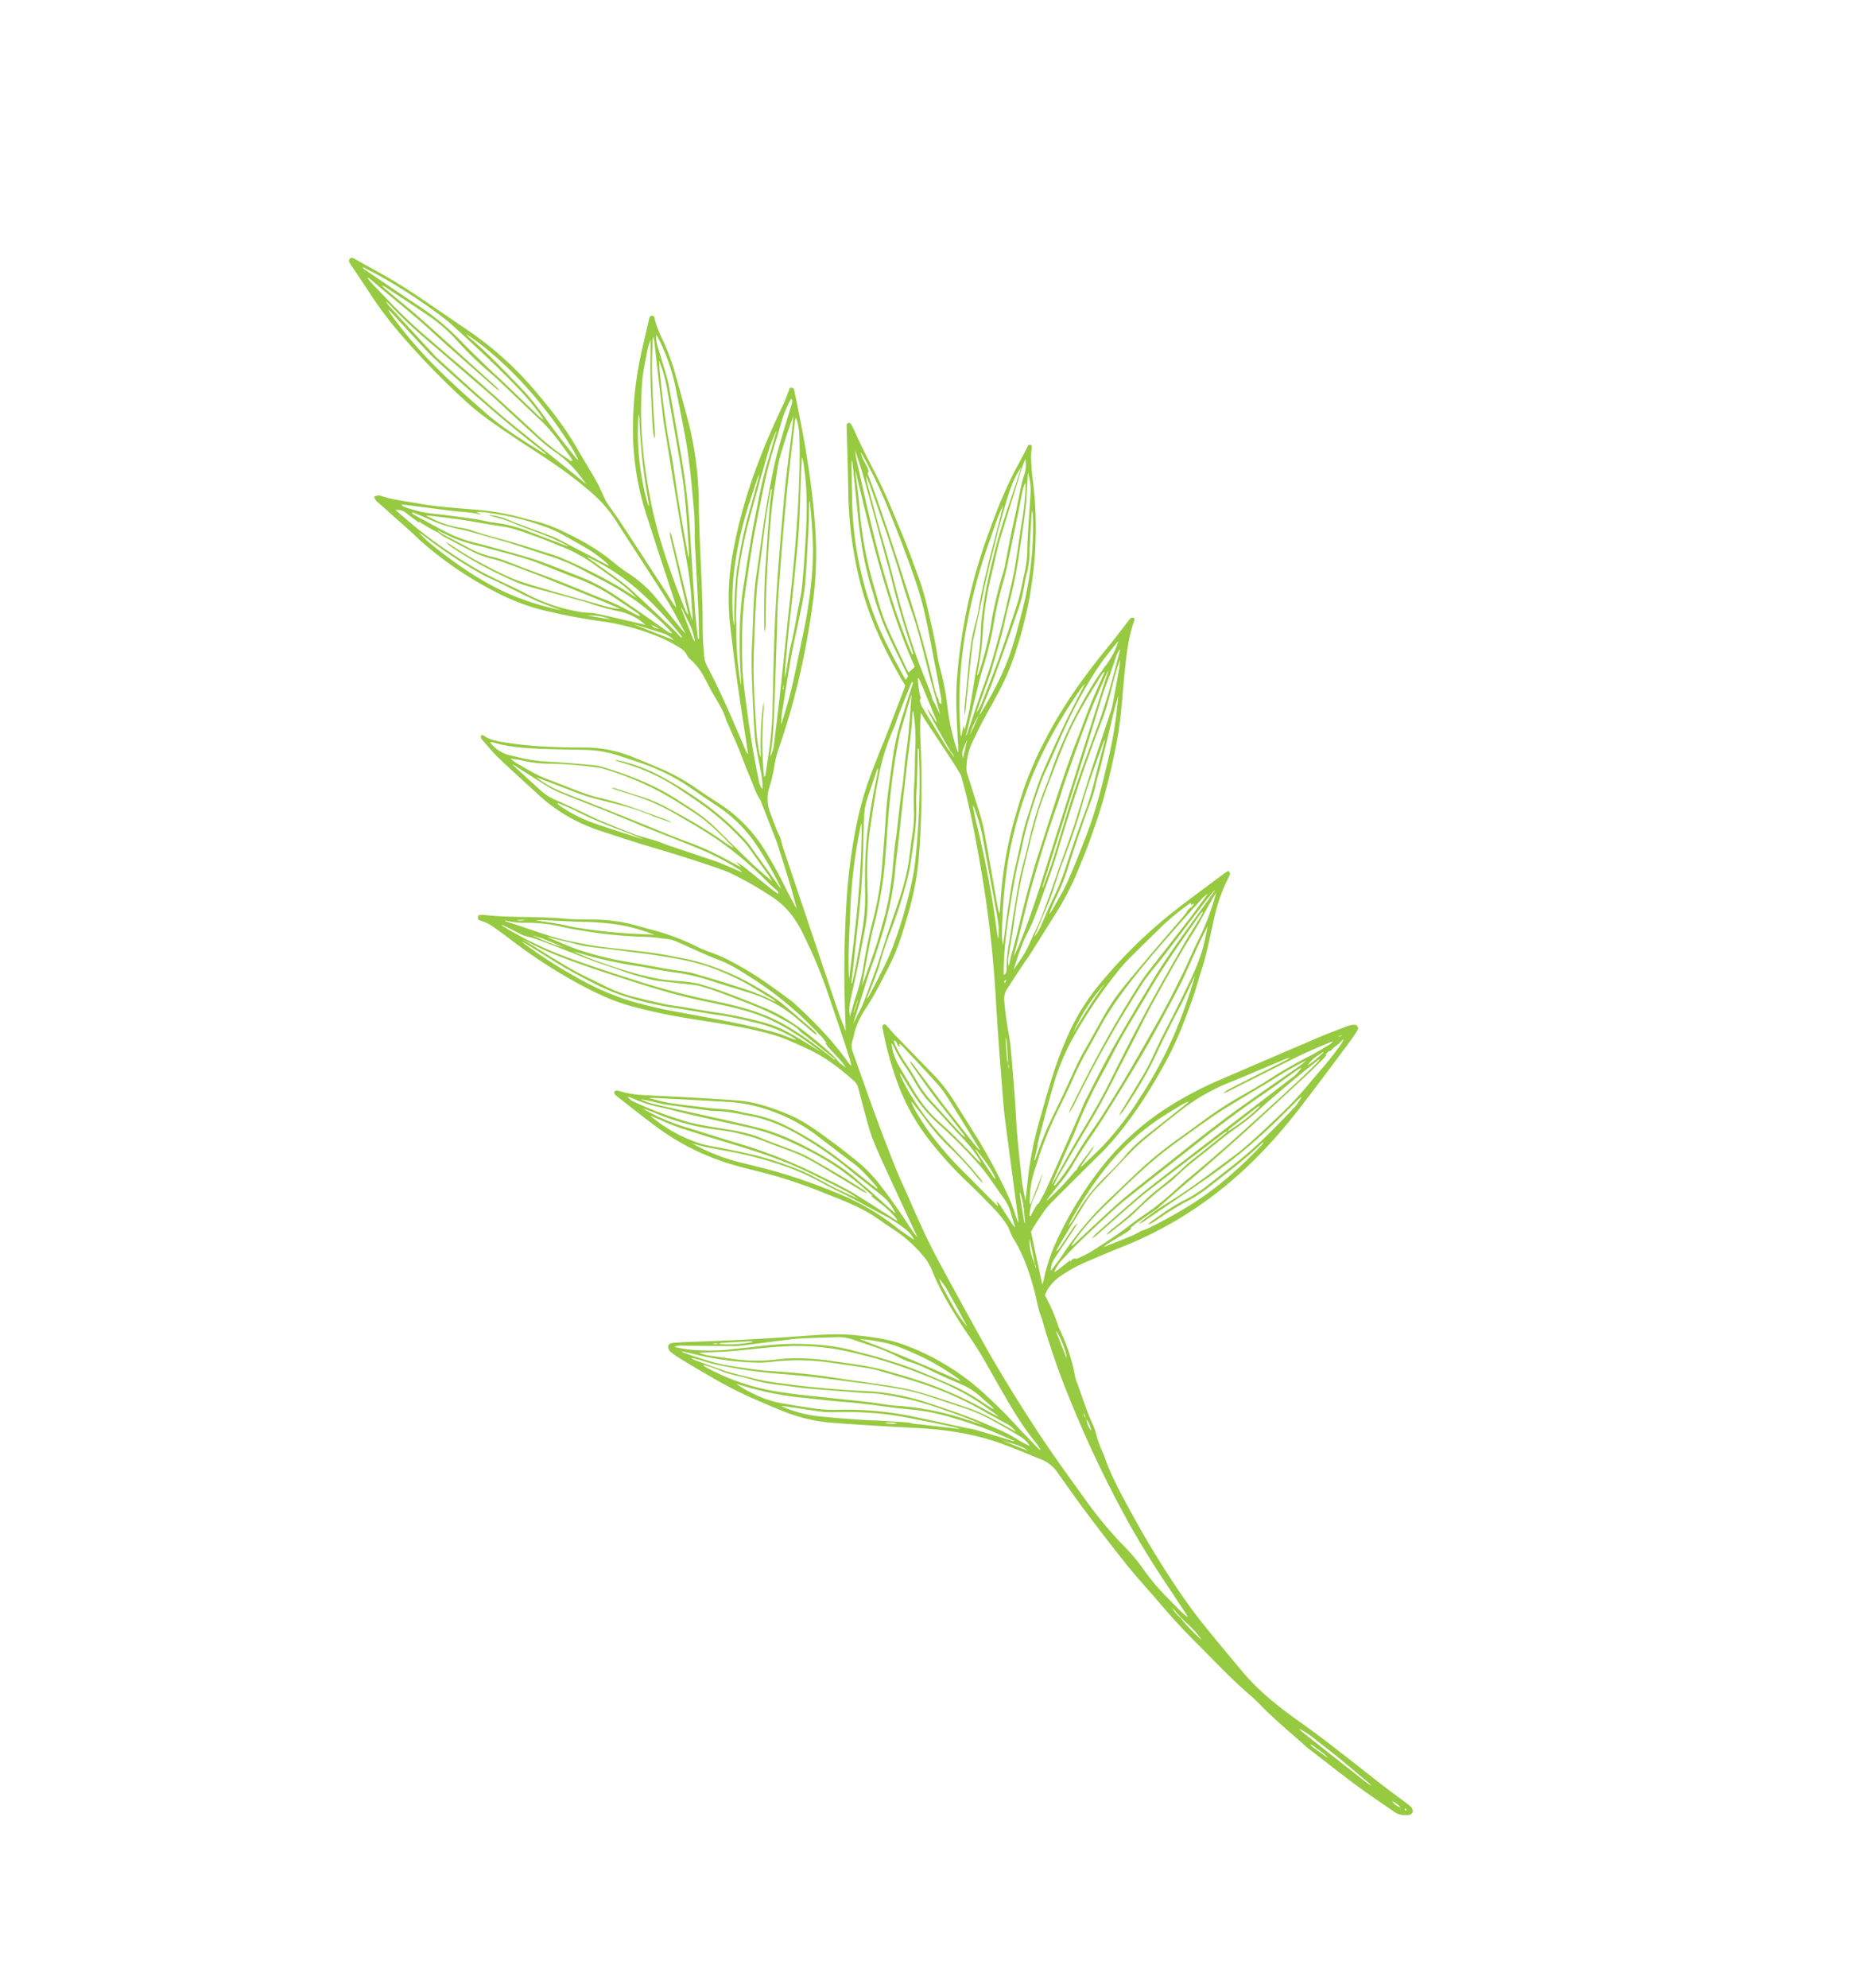 <svg xmlns="http://www.w3.org/2000/svg" width="875.05" height="933.802" viewBox="0 0 875.05 933.802"><defs><style>.a{fill:#96ca41;}</style></defs><path class="a" d="M113.414,97.25c5.128,2.8,10.935,3.523,16.339,5.465,2.707.974,5.437,1.91,8.057,3.085,7.874,3.533,15.735,7.1,23.535,10.792a160.679,160.679,0,0,1,32.751,21.2c12.954,10.573,26.492,20.384,39.512,30.863,3.22,2.593,6.356,5.286,9.6,7.845,2.115,1.664,4.379,3.136,6.529,4.755a12.777,12.777,0,0,0,5.13,2.25c14.085,3.031,27.829,7.3,41.586,11.486a5.267,5.267,0,0,0,2.124.319c-.267-.189-.523-.395-.8-.563q-10.013-6.111-20.024-12.22c-4.674-2.866-9.35-5.73-13.969-8.677-5.457-3.478-10.855-7.044-16.278-10.575a118.893,118.893,0,0,1-26.478-23.956,237.51,237.51,0,0,1-23.814-34.936c-5.1-8.992-9.649-18.275-13.953-27.676-.858-1.869-1.947-3.633-2.933-5.445-.295-.539-.6-1.074-.952-1.711.4-.413.755-.767,1.125-1.145a10.813,10.813,0,0,1,1.347.492c20.535,11,40.724,22.551,59.347,36.668a171.835,171.835,0,0,1,23.293,21.584c5.553,6.112,10.886,12.442,16.04,18.9A327.223,327.223,0,0,1,306,182.819a49.953,49.953,0,0,0,5.48,7.314,75.122,75.122,0,0,1,5.567,7.6,17.737,17.737,0,0,0,9.128,7.186c3.818,1.32,7.566,2.811,11.512,3.785,1.717.423,3.271,1.467,4.943,2.123q37.905,14.889,75.837,29.729c3.075,1.2,6.244,2.17,9.37,3.246-3.521-2.76-7.058-5.5-10.564-8.28q-19.23-15.243-36.953-32.208a260.884,260.884,0,0,1-23.11-25.195,167.938,167.938,0,0,1-11.2-15.828c-2.864-4.558-5.337-9.364-7.943-14.081-1.607-2.911-3.108-5.878-4.707-8.791q-5.391-9.8-10.829-19.575c-.348-.624-.751-1.218-1.192-1.936-1.025-.146-2.087-.273-3.132-.452-17.26-3-34.051-7.491-49.755-15.487a185.862,185.862,0,0,1-33.882-21.9c-7.912-6.5-16-12.777-24.009-19.154-.281-.224-.547-.462-.905-.767.006-.391.012-.807.014-1.2.356-.177.608-.417.826-.386a21.686,21.686,0,0,1,3.159.572c7.253,2.128,14.6,3.82,21.973,5.467,10.538,2.357,20.781,5.781,31.063,9.023,6.427,2.024,12.751,4.371,19.1,6.623a121.6,121.6,0,0,1,14.567,6.362c6.966,3.549,13.953,7.05,20.637,11.13,1.91,1.165,3.962,2.113,5.984,3.09a117.608,117.608,0,0,1,14.317,8.061,107.978,107.978,0,0,0,18.578,9.773,13.3,13.3,0,0,0,1.69.482c-.657-.551-1.3-1.121-1.989-1.637-8.038-6.043-16.2-11.925-23.564-18.818a248.663,248.663,0,0,1-18.548-19.876A249.755,249.755,0,0,1,290.8,40.319a235.628,235.628,0,0,1-12.521-24.145c-1.42-3.3-2.693-6.659-4.048-9.985-.706-1.727-1.448-3.441-2.217-5.266.313-.331.6-.635.875-.923.366.1.7.1.858.26a34.3,34.3,0,0,0,2.807,2.886,100.71,100.71,0,0,0,8.215,6.078,181.924,181.924,0,0,1,53.139,51.64c2.988,4.387,5.819,8.844,8.394,13.487,4.029,7.261,6.879,15,9.846,22.717,1.93,5.024,4.09,9.969,6.383,14.838a29.034,29.034,0,0,0,7.568,9.369,6.778,6.778,0,0,0,1.857,1.039c6.547,2.738,13.137,5.378,19.648,8.205a86.938,86.938,0,0,1,8.376,4.326c9.828,5.614,19.612,11.3,29.427,16.941.814.468,1.7.812,2.551,1.2-.637-.7-1.253-1.416-1.932-2.069a202.409,202.409,0,0,1-17.744-18.788c-2.925-3.639-5.787-7.341-8.441-11.179-3.419-4.949-6.737-9.979-9.851-15.127A168.405,168.405,0,0,1,383.287,84.1c-6.956-16.473-11.325-33.677-14.612-51.2-.944-5.028-2.109-10.017-3.193-15.019-.214-.968-.559-1.928.673-2.7.344.23.826.38,1.019.7,3.889,6.647,9.1,12.234,14.386,17.73,5.98,6.208,12.255,12.137,18.115,18.45,4.208,4.536,8.075,9.4,11.852,14.307,4.056,5.264,7.989,10.636,11.675,16.164,3.635,5.453,6.96,11.118,10.282,16.772,2.095,3.559,3.922,7.273,5.884,10.91a132.531,132.531,0,0,1,9.651,22.791c2.264,7.1,4.585,14.183,6.844,21.286.571,1.794.968,3.643,1.5,5.449,1.328,4.473,2.691,8.935,4.05,13.4a8.371,8.371,0,0,0,3.37,4.387,146.509,146.509,0,0,0,13.438,8.478c3.653,2.091,7.107,4.548,10.544,6.985,7.257,5.14,14.535,10.253,21.641,15.594,7.76,5.835,15.859,11.173,23.909,16.583,2.8,1.883,5.856,3.4,8.8,5.083q-3.045-3.185-6.09-6.37a165.32,165.32,0,0,1-17.561-21.456c-3.987-5.874-8.022-11.72-11.85-17.694a175.07,175.07,0,0,1-13.353-24.322,102.353,102.353,0,0,1-6.474-21.09,229.3,229.3,0,0,1-3.716-56.361c.395-7.81.858-15.619,1.316-23.425a13.2,13.2,0,0,1,.364-1.885,1.408,1.408,0,0,1,1.9.927c.545,1.135,1.084,2.272,1.593,3.423a77.589,77.589,0,0,0,9.12,14.913c5,6.7,10.416,13.078,14.82,20.212,2.313,3.747,4.944,7.3,7.17,11.093,5.506,9.381,10.888,18.845,14.889,28.992,5.98,15.165,10.884,30.648,13.087,46.869.484,3.557.677,7.156.986,10.737.781,9.133,1.515,18.269,2.357,27.4a33.7,33.7,0,0,0,1.133,5.534c.665,2.516,1.446,5.006,2.219,7.493.264.842.655,1.646.972,2.429l22.28,11.809a15.711,15.711,0,0,0-.95-1.595,82.967,82.967,0,0,1-10.353-16.678,173.128,173.128,0,0,1-13.349-40.6,124.477,124.477,0,0,1-.98-41.056,171.167,171.167,0,0,1,5.919-26.564q7.148-23.9,14.384-47.782c1.332-4.385,2.874-8.707,4.408-13.028.531-1.5,1.064-3.075,2.6-4.121.456.067.964.136,1.654.238.374.991.83,1.961,1.113,2.978.651,2.337,1.263,4.686,1.81,7.05,2.663,11.468,5.394,22.919,7.92,34.417,3.986,18.149,6.265,36.5,5.626,55.119a183.7,183.7,0,0,1-9.275,51.864c-1.867,5.63-3.584,11.313-5.292,17a67.072,67.072,0,0,0-2.656,13.2,21.832,21.832,0,0,0,.83,9.065,25.55,25.55,0,0,0,1.312,2.8,84.7,84.7,0,0,1,15.416,4.617,9.534,9.534,0,0,0,1.29.395,85.877,85.877,0,0,1,21.475,8.563,15.551,15.551,0,0,0,2.447,1.127c6.739,2.233,13.215,5.225,20.112,7.011a23.589,23.589,0,0,1,4.29,1.595,51.206,51.206,0,0,0,9.088,3.376,14.262,14.262,0,0,1,1.544.482c8.775,3.36,17.936,5.264,27.1,7.088a448.546,448.546,0,0,0,46.92,7.088c5.455.5,10.937.856,16.41.974,9.436.207,18.877.2,28.315.236a108.755,108.755,0,0,0,19.313-1.725c7.084-1.251,14.049-3.018,21.013-4.833,7.558-1.969,15.226-3.539,22.86-5.207,6.936-1.515,13.9-2.89,20.836-4.406,4.652-1.017,9.271-2.178,13.91-3.258a16.723,16.723,0,0,1,2.125-.348,2.715,2.715,0,0,1,2.549.84,2.193,2.193,0,0,1-.2,2.445c-1.226,1.682-2.565,3.256-4.654,3.919-.258.081-.507.193-.765.264-6.85,1.855-13.666,3.86-20.561,5.522-8.386,2.022-16.843,3.753-25.266,5.608-1.405.309-2.8.7-4.22.889-9.7,1.32-19.325,3.236-29.118,3.883-2.418.159-4.831.492-7.227.879-11.286,1.82-22.7,2.431-34.065,3.431-8.244.726-16.491,1.161-24.774,1.178-8.539.016-17.085.533-25.61.285-15.729-.458-31.451-1.07-47.131-2.467-1.792-.159-3.594-.22-5.38-.421a16.962,16.962,0,0,0-10.164,1.9c-5.618,3.027-11.315,5.913-16.855,9.076-12.21,6.977-22.63,16.137-32.161,26.425q-13.741,14.822-27.863,29.3a78.463,78.463,0,0,1-19.347,14.061c-4.666,2.516-9.45,4.816-14.187,7.2a203.82,203.82,0,0,1-20.7,8.488c-5.046,1.885-10.168,3.592-15.271,5.327a24.669,24.669,0,0,1-3.913.972,3.174,3.174,0,0,1-3.2-.948c-.563-1.3.183-2.282.856-3.216,1.526-2.115,3.083-4.206,4.7-6.254q16.347-20.756,31.8-42.195c4.788-6.631,9.592-13.259,15.5-18.979,5.555-5.384,11.223-10.632,18.009-14.5a114.352,114.352,0,0,1,38.4-13.652,238.624,238.624,0,0,1,25.48-2.437c4.487-.248,8.97-.565,13.453-.891a11.229,11.229,0,0,0,1.941-.454,37.932,37.932,0,0,0-4.123-.448c-11.028-.083-21.808-2.136-32.615-4.044-8.138-1.438-16.215-3.177-24.479-3.98a214.277,214.277,0,0,1-26.13-3.83,93.816,93.816,0,0,1-9.615-2.63,25.611,25.611,0,0,0-8.736-1.367,62.383,62.383,0,0,0-18.334,2.705c-3.995,1.292-8.134,2.146-12.112,3.484a83.272,83.272,0,0,0-9.692,4.031c-3.964,1.918-7.808,4.076-11.691,6.161a228.565,228.565,0,0,0-29.043,18.1c-3.881,2.907-7.884,5.669-11.966,8.288a114.017,114.017,0,0,1-35.479,14.638c-7.078,1.686-14.224,3.1-21.342,4.631-.862.185-1.766.511-2.494-.535-.1-1.163.848-1.629,1.652-2.152a45.083,45.083,0,0,0,8.16-7.013c4.985-5.3,9.891-10.682,14.879-15.981,5.3-5.624,10.581-11.268,16.011-16.764,5.622-5.687,12.415-9.722,19.435-13.453,7.564-4.021,15.806-5.888,24.013-7.873,5.154-1.245,10.347-2.337,15.558-3.313a70.736,70.736,0,0,1,15.861-.789c8.087.319,16.133,1.157,24.17,2.13,1.432.173,2.89.114,4.336.146-3.58-.948-7.164-1.883-10.745-2.848q-10.544-2.84-21.076-5.707c-4.6-1.259-9.2-2.51-13.75-3.905a72.626,72.626,0,0,1-8.347-3.031c-5.994-2.665-11.921-5.484-17.842-8.311a6.533,6.533,0,0,0-3.919-.555c-8.295,1.22-16.461,2.976-24.141,6.444-4.5,2.034-8.98,4.151-13.28,6.564a92.362,92.362,0,0,0-9.362,6.35c-9.488,6.993-18.137,15-27.1,22.618a246.623,246.623,0,0,1-21.139,16.27c-7.1,4.823-14.893,8.315-22.839,11.484a246.267,246.267,0,0,1-37.885,11.465c-2.807.622-5.589,1.355-8.366,2.089a17.643,17.643,0,0,0-5.907,2.559,10.272,10.272,0,0,1-1.574.742c-.427-.419-.832-.818-1.373-1.346a10.648,10.648,0,0,1,1.239-1.828c9.344-8.85,16.963-19.292,26.132-28.313,3.26-3.206,6.086-6.848,9.149-10.255a77.824,77.824,0,0,1,11.27-10.8c3.606-2.679,7.357-5.162,11.032-7.745a106.425,106.425,0,0,1,18.334-10.235,60.239,60.239,0,0,0,6.7-3.468c5.276-3.165,10.979-5.29,16.74-7.367,7.717-2.782,15.68-4.611,23.614-6.59a26.185,26.185,0,0,1,2.906-.565c12.68-1.688,25.386-2.644,38.177-1.536a8.472,8.472,0,0,0,1.526-.13,16.331,16.331,0,0,0-1.808-1.019c-3.061-1.3-6.118-2.606-9.214-3.822-8.528-3.354-17.057-6.718-25.624-9.981a220.977,220.977,0,0,0-24.225-7.369,51.827,51.827,0,0,0-11.388-1.873,37.409,37.409,0,0,0-12.509,1.582,167.231,167.231,0,0,0-20.72,7.633c-1.54.726-3.047,1.544-4.513,2.408-10,5.878-19.738,12.161-29.4,18.572-7.04,4.666-14.25,9.08-21.422,13.544a79.236,79.236,0,0,1-32.334,11.254c-8.108,1.033-16.209,2.187-24.334,3.079-3.649.4-7.349.319-11.028.413-.856.02-1.8.026-2.193-1.084.23-.264.368-.584.572-.637,4.283-1.08,7.3-4.07,10.491-6.842,8.974-7.812,16.744-16.752,24.422-25.8a60.077,60.077,0,0,1,17.655-14.388q7.258-3.85,14.594-7.558a94.845,94.845,0,0,1,16.917-6.234c3.629-1.031,7.257-2.075,10.851-3.21a69.978,69.978,0,0,1,30.074-2.862,211.233,211.233,0,0,1,22.469,4.416c2.968.694,5.964,1.273,8.947,1.908l.632.018c-.189-.092-.38-.181-.576-.273-3.419-1.576-6.808-3.23-10.269-4.713-5.614-2.408-11.274-4.709-16.919-7.044-.995-.411-2.005-.8-3.025-1.145q-9.055-3.091-18.121-6.159a4.954,4.954,0,0,0-1.027-.321c-4.147-.468-7.951-2.17-11.895-3.342s-7.833-2.6-11.74-3.917c-.256-.087-.5-.211-.756-.287q-6.587-1.943-13.172-3.873a11.241,11.241,0,0,1-1.564-.417c-4.4-2.024-9.163-2.441-13.835-3.3-2.644-.486-5.26-1.147-7.9-1.662a28.877,28.877,0,0,0-10.965-.488,6.365,6.365,0,0,1-2.673-.069,7.549,7.549,0,0,0-4.5.289,80.989,80.989,0,0,0-7.786,2.992,108.7,108.7,0,0,0-25.591,17.3,274.563,274.563,0,0,1-23.252,18.8,101.288,101.288,0,0,1-17.669,9.757,171.261,171.261,0,0,1-40.488,11.909c-2.917.5-5.884.72-8.821,1.137-6.4.909-12.8,1.865-19.193,2.8a14.074,14.074,0,0,1-2.13.3,9.732,9.732,0,0,1-1.981-.482,9.223,9.223,0,0,1,.743-1.81,4.1,4.1,0,0,1,1.239-1.027c5.02-3.061,9.165-7.21,13.666-10.92,7.162-5.9,13.483-12.655,20.014-19.2a118.38,118.38,0,0,1,17.58-14.618c1.489-1,2.923-2.091,4.377-3.147,5.941-4.308,12.582-7.237,19.339-10a95,95,0,0,1,19.335-5.732,66,66,0,0,0,8.111-1.967,58.356,58.356,0,0,1,17.812-2.522c6.2.043,12.4.209,18.6.291a23.6,23.6,0,0,0,2.471-.191c-6.3-1.21-12.56-2.687-18.908-3.555-14.606-2-29.259-3.639-43.881-5.541a61.1,61.1,0,0,0-17.71.706c-11.122,1.784-21.912,4.855-32.655,8.177q-11.328,3.5-22.8,6.509A119.075,119.075,0,0,1,87.1,190.245a359.177,359.177,0,0,1-48.386,3.332A179.358,179.358,0,0,1,16.4,192c-4.375-.51-8.76-.942-13.137-1.414a17.221,17.221,0,0,1-1.865-.26A1.6,1.6,0,0,1,0,188.885c.122-1.127,1.06-1.347,1.885-1.66,7.4-2.778,14.73-5.774,22.233-8.252,7.839-2.6,15.845-4.711,23.781-7,4.143-1.2,8.309-2.315,12.456-3.5a156.461,156.461,0,0,1,40.393-6.2c12.139-.212,24.269.1,36.282,2.254,6.016,1.076,12.072,1.936,18.08,3.053,2.732.509,5.384,1.42,8.083,2.109a19.22,19.22,0,0,0,2.9.529c3.49.338,6.993.539,10.471.946q19.151,2.258,38.285,4.627c2.323.285,4.627.7,6.94,1a22.827,22.827,0,0,0,2.3.1c-.846-.429-1.666-.915-2.547-1.269-13.172-5.313-26.383-10.538-39.524-15.926a129.213,129.213,0,0,1-35.214-21.18,166.453,166.453,0,0,1-24.261-25.2c-3.391-4.418-6.716-8.888-10.066-13.339-.474-.635-1.127-1.208-.879-2.152a1.227,1.227,0,0,1,1.816-.574M62.166,169.9a20.1,20.1,0,0,0,2.738-.146c11.349-1.963,22.831-2.575,34.3-3.36,7.554-.517,15.066.236,22.593.736,6.088.407,12.2.492,18.3.694a7.843,7.843,0,0,0,1.479-.2c-1.528-.372-3.043-.812-4.591-1.09a178.89,178.89,0,0,0-24.381-2.256,173.52,173.52,0,0,0-40.982,3.25c-3.181.628-6.3,1.562-9.454,2.368m-24.249,8.583a113.85,113.85,0,0,1,25.12-4.558c6.179-.423,12.336-1.129,18.5-1.763,3.126-.321,6.238-.8,9.36-1.143,7.585-.836,15.18-1.623,22.762-2.461a24.714,24.714,0,0,0,2.762-.6,7.472,7.472,0,0,0-1.21-.262,122.651,122.651,0,0,0-16.154-.222c-14.986.9-29.859,2.8-44.721,4.833-1.688.23-3.37.555-5.028.946a255.661,255.661,0,0,0-34.777,10.512c-2.581,1.013-5.124,2.115-7.682,3.177a2.3,2.3,0,0,0,1.564.041c9.84-2.815,19.705-5.549,29.507-8.494m13.813,6.446c5.042-.879,10.113-1.591,15.149-2.483,17.864-3.171,35.834-5.577,53.841-7.768a107.919,107.919,0,0,0,17.856-3.879q.583-.052,1.161-.108c-.089-.148-.177-.3-.264-.443.279-.189.563-.374.848-.559-.374.043-.742.081-1.113.124a3.236,3.236,0,0,0-.753-.248c-7.7-.594-15.387-1.346-23.13-.356-8.732,1.115-17.494,1.987-26.242,2.982-1.784.2-3.57.423-5.337.742a163.147,163.147,0,0,1-21.428,2.24,74.192,74.192,0,0,0-15.989,2.217c-8.494,2.3-16.908,4.9-25.343,7.4a10.984,10.984,0,0,0-1.82.873c1.2-.152,2.408-.271,3.6-.478,6.977-1.221,13.922-2.638,20.93-3.665,15.527-2.274,31.083-4.363,46.633-6.507a23.2,23.2,0,0,1,2.634-.075,22.942,22.942,0,0,1-2.815.791c-13.316,2-26.615,4.153-39.966,5.9-12.12,1.595-24.05,4.221-36.113,6.1a16.812,16.812,0,0,0-1.979.624,11.555,11.555,0,0,0,1.322.22c.81,0,1.617,0,2.424-.055,12.013-.722,24.015-1.513,35.9-3.592m78.127-7.465c-.765.077-1.538.1-2.286.254-2.378.478-4.741,1.027-7.117,1.515-17.083,3.509-34.311,6.181-51.588,8.53-3.919.537-7.843,1.111-11.779,1.351-8.345.5-16.7.8-25.05,1.19-.751.037-1.5.171-2.242.269a26.576,26.576,0,0,0,2.756.48,198.947,198.947,0,0,0,34.144-.415c10-.911,19.955-2.4,29.883-3.93,11.028-1.7,21.572-5.341,32.177-8.7a6.773,6.773,0,0,0,1.1-.549m22.51-5.392a36.178,36.178,0,0,0-5.27-.36,50.754,50.754,0,0,0-16.241,1.977,84.577,84.577,0,0,1-10.05,1.906c-9.259,1.275-18.532,2.422-27.794,3.629-.982.126-1.957.283-2.933.443q-19.02,3.112-38.037,6.232a215.9,215.9,0,0,1-23.557,2.677,18.25,18.25,0,0,0-2.195.356,15.257,15.257,0,0,0,2.469.246q16.021-.69,32.041-1.448c.718-.032,1.434-.12,2.146-.222,15.119-2.158,30.29-3.98,45.3-6.852,11.561-2.211,23.092-4.552,34.641-6.82,3.153-.618,6.322-1.178,9.48-1.763m75.1,109.015c.706-.555,1.4-1.127,2.138-1.639a74.321,74.321,0,0,0,11.687-10.316c4.54-4.851,9.249-9.537,13.929-14.25a24.661,24.661,0,0,1,3.484-2.959A172.359,172.359,0,0,1,279,240.218a105.652,105.652,0,0,1,15.562-6.014c6.673-2.146,13.359-4.237,20.376-4.941,8.044-.8,16.1-1.464,24.137-2.343,4.141-.456,8.242-1.243,12.363-1.885a19.346,19.346,0,0,0-2.469-.492q-7.929-.665-15.861-1.245a29.217,29.217,0,0,0-3.5-.114,127.682,127.682,0,0,0-27.416,4.021c-3.472.927-6.926,1.928-10.373,2.945a93.733,93.733,0,0,0-22.774,9.6c-2.809,1.723-5.573,3.523-8.355,5.288a2.443,2.443,0,0,1,.508-.83,81.257,81.257,0,0,1,14.649-8.982,150.017,150.017,0,0,1,19.191-7.013,132.508,132.508,0,0,1,32.214-5.956,34.68,34.68,0,0,1,4.573-.065c7.519.543,15.035,1.166,22.552,1.737.9.069,1.8.035,2.7.035a163.1,163.1,0,0,0-23.627-4.314,65.82,65.82,0,0,0-25.071,2.254c-4.737,1.406-9.5,2.7-14.25,4.058a94.282,94.282,0,0,0-20.966,8.378c-4.76,2.713-9.381,5.663-14.053,8.533a53.977,53.977,0,0,0-11.872,10.475c-4.947,5.569-9.72,11.3-14.818,16.729-4.66,4.965-9.462,9.836-15.269,13.544a4.2,4.2,0,0,0-.683.7c.151.175.2.289.252.289a16.621,16.621,0,0,0,10.75-3.529m29.7-2.809c3.934-1.961,7.932-3.793,11.915-5.657,2.929-1.371,5.925-2.6,8.795-4.078,5.183-2.673,10.3-5.473,15.432-8.252,1.023-.553,1.983-1.229,2.957-1.875,2.095-1.389,4.145-2.844,6.273-4.18,1.517-.954,3.157-1.711,4.69-2.644,6.523-3.972,13.019-7.989,19.544-11.962,1.377-.838,2.819-1.578,4.253-2.321,2.705-1.4,5.425-2.76,8.136-4.139a2.027,2.027,0,0,0-1.261-.01,125.07,125.07,0,0,0-18.938,7.717c-8.518,4.45-16.931,9.094-25.4,13.632-2.453,1.314-4.951,2.542-7.422,3.828q-5.849,3.045-11.683,6.118c-.956.5-1.873,1.072-2.821,1.584-4.737,2.563-9.458,5.152-14.228,7.66a56.122,56.122,0,0,1-6.572,3.084c-3.366,1.241-6.82,2.235-10.239,3.319-3.205,1.013-6.413,2.01-9.617,3.012a6.961,6.961,0,0,0,1.2.02c5.61-.732,11.215-1.495,16.829-2.213a25.46,25.46,0,0,0,8.156-2.644m38.814-18.485c.661-.413,1.326-.822,1.993-1.233-3.667,1.774-7.235,3.663-10.739,5.669A186.092,186.092,0,0,1,266.8,274.5c-2.719,1.141-5.3,2.591-7.953,3.9.081.157.161.309.242.464.517-.118,1.039-.22,1.552-.356a66.244,66.244,0,0,0,16.778-7.227c6.256-3.708,12.379-7.652,18.56-11.492m62.2-33.182c-.313-.205-.628-.413-.942-.616-.4.03-.8.065-1.2.1l0,.008c-1.676.238-3.342.553-5.028.7a167.114,167.114,0,0,0-31.514,5.484c-7.257,2.083-14.329,4.658-21.411,7.235a95.057,95.057,0,0,0-18.615,9c-2.728,1.737-5.449,3.482-8.183,5.211-.559.352-1.165.641-1.751.958a3.469,3.469,0,0,1,1.34-1.328c3.114-1.967,6.275-3.856,9.334-5.9a74.439,74.439,0,0,1,14.352-7.351c9.688-3.787,19.412-7.513,29.547-10.009,1.265-.309,2.488-.81,3.722-1.231a3.462,3.462,0,0,0-.954-.14c-7.6.747-15.257,1.2-22.624,3.389-5.768,1.708-11.527,3.5-17.148,5.62a142.706,142.706,0,0,0-26.973,14.04,16.183,16.183,0,0,0-2.121,1.658,184.722,184.722,0,0,0-15.875,16.123,55.68,55.68,0,0,1-9.387,8.862c-1.5,1.1-2.866,2.4-4.294,3.612a11.4,11.4,0,0,0,3.669-.781c5.154-1.859,10.351-3.594,15.151-6.328,4.764-2.713,9.617-5.264,14.392-7.963a66.536,66.536,0,0,0,6.393-4.009,169.406,169.406,0,0,1,14.976-10.086c5.058-2.915,10.095-5.866,15.167-8.76a9.568,9.568,0,0,1,2-.628c-3.1,1.812-6.124,3.767-9.314,5.4a107.267,107.267,0,0,0-13.459,8.392c-5.7,4.072-11.213,8.384-17.4,11.732-5.591,3.033-11.124,6.171-17.043,9.466,1.043-.24,1.717-.368,2.376-.545a54.717,54.717,0,0,0,11.425-4.692c5.791-3.059,11.5-6.261,17.268-9.368,6.082-3.279,12.181-6.513,18.271-9.769,6.409-3.425,12.912-6.69,19.2-10.32a130.042,130.042,0,0,1,18.892-9.1c2.294-.868,4.558-1.822,6.832-2.742q-1.742.134-3.486.264a25.944,25.944,0,0,1,3.509-1.249c5.425-1.119,10.872-2.132,16.3-3.222,1.546-.309,3.067-.738,4.6-1.115m518.341,50.438c-.006.11-.014.218-.025.325.3.1.6.191.927.3.059-.305.073-.384.089-.466-.041-.065-.079-.128-.171-.266-.25.033-.537.073-.822.11m-6.582,2.486a7.03,7.03,0,0,0,4.792-1.125,10.454,10.454,0,0,0-4.792,1.125m-34.793,10.009c-3.25.008-6.281,1.149-9.4,1.829a3.582,3.582,0,0,0-.816.492,3.022,3.022,0,0,0,.889.106c3.108-.8,6.216-1.615,9.324-2.427M815.7,291.2a13.884,13.884,0,0,0,2.823-.323q18.3-3.8,36.6-7.619c1-.207,1.967-.578,2.947-.885a5.614,5.614,0,0,0-1.2,0c-6.179,1.084-12.367,2.132-18.529,3.305-4.754.905-9.468,2-14.207,2.957A37.888,37.888,0,0,0,815.7,291.2M581.141,222.64c1.007-7.383,1.985-14.775,2.26-22.237.1-2.87.325-5.742.637-8.6a117.888,117.888,0,0,0,.5-17.754c-.1-2.6-.23-5.2-.22-7.808.043-11.581-.026-23.163-.484-34.74-.618-15.7-1.013-31.411-2.211-47.08-.077-1.015-.321-2.016-.5-3.022a6.573,6.573,0,0,0-.228,1.17c-.3,9.613-.336,19.227-.187,28.844.041,2.424.073,4.855.226,7.276a86.224,86.224,0,0,1-.271,12.657c-.321,3.844-.525,7.711-.576,11.569-.12,9.07-.856,18.139-.055,27.213a27.947,27.947,0,0,1-.043,4.042,151.208,151.208,0,0,0,.392,20.474,61.674,61.674,0,0,1,.043,6.2c-.063,2.966-.173,5.931-.3,8.9a11.123,11.123,0,0,1-.358,1.772,27.354,27.354,0,0,1-.342-3.948,149.82,149.82,0,0,0-.366-20.4,76.207,76.207,0,0,1-.094-8.323c.136-5.372.232-10.737-.114-16.115-.209-3.3.041-6.621.1-9.932.1-5.193.226-10.385.328-15.578a2.874,2.874,0,0,0-.207-.771,1.692,1.692,0,0,0,.232-.472,84.68,84.68,0,0,0,.8-17.146,11.961,11.961,0,0,0-.354-1.7,8.675,8.675,0,0,0-.277,1.44q-.339,8.021-.622,16.05a12.155,12.155,0,0,0,.209,1.828,14.019,14.019,0,0,0-.4,2.075c-.7,14.8-1.422,29.606-2.046,44.412-.167,3.944-.094,7.9-.034,11.852.108,6.824.3,13.646.423,20.47a19.18,19.18,0,0,1-.295,2.6,26.284,26.284,0,0,1-.437-3.145c-.2-6.728-.392-13.457-.508-20.187-.073-4.216-.128-8.439,0-12.651.26-8.526.624-17.045.995-25.567q1.263-29.326,2.567-58.651a19.4,19.4,0,0,0-.745-7.072c-.148.84-.348,1.676-.419,2.524-.541,6.629-.954,13.27-1.613,19.888-1.2,12.086-1.843,24.2-2.219,36.331-.456,14.643-.942,29.285-1.351,43.93-.1,3.411-.014,6.832.142,10.239.295,6.553.637,13.107,1.094,19.65.279,4.027.726,8.048,1.241,12.051a19.763,19.763,0,0,0,1.993,6.244,15.513,15.513,0,0,0,.311-1.741c.1-2.494.167-4.991.244-7.485l.549.305c-.055-.271-.081-.421-.112-.572l-.118-1.2c.222-.34.437-.679.659-1.019l.47-.293a60.78,60.78,0,0,0,1.69-6.779M577.474,86.733a156.579,156.579,0,0,0-3.082,16.62c-.787,5.689-1.8,11.343-2.66,17.022-.805,5.321-1.741,10.636-2.276,15.987-.791,7.949-1.324,15.922-1.865,23.893-.252,3.755-.356,7.532-.352,11.3.012,10.78.984,21.509,1.741,32.253a122.8,122.8,0,0,0,3.2,20.448c.264,1.092.675,2.15,1.025,3.222a4.7,4.7,0,0,0,.2-1.2c-.362-6.993-.793-13.984-1.115-20.978-.2-4.481-.388-8.97-.329-13.455.1-7.721.37-15.442.6-23.163.456-15.082.745-30.174,1.951-45.219.887-11.012,1.943-22.012,2.9-33.02.108-1.226.045-2.469.057-3.706m2.06,1.064c.7-2.809.258-5.671.329-8.5a5.346,5.346,0,0,0-.293-1.393,54.772,54.772,0,0,0-.6,5.648,25.654,25.654,0,0,0,.565,4.249M578.31,68.313a2.982,2.982,0,0,0,.915-2.191Zm2.705-1.495c.081,1.21.191,2.42.22,3.629.024.854-.069,1.711-.114,2.565h.008c.035.4.065.805.1,1.206l.008,0,.1,1.22-.47.289c.043.392.083.785.126,1.178s.083.773.122,1.159l.445-.256a18.791,18.791,0,0,1,.413,2.095c.309,3.58.663,7.16.84,10.75.641,12.83,1.277,25.665,1.786,38.5.35,8.8.519,17.6.7,26.407.108,5.03.051,10.064.128,15.1.077,4.934.23,9.871.346,14.807-.4,4.139-.816,8.278-1.2,12.417a4.209,4.209,0,0,0,.155,1.037c-.063.252-.126.506-.187.761.041.378.081.753.122,1.131l.441-.254a22.369,22.369,0,0,1-.081,2.841c-.5,3.411-1.1,6.81-1.6,10.223a16.287,16.287,0,0,0-.026,2.463c1.521-4.6,3.081-9.2,4.536-13.825a46.024,46.024,0,0,0,.983-4.682,19.547,19.547,0,0,0,.989-2.445,216.338,216.338,0,0,0,4.558-23.234c2.054-14.5,1.609-28.99-.045-43.482a9.587,9.587,0,0,0-.468-1.674,6.656,6.656,0,0,0-.118,1.212c.718,10.965.067,21.92-.279,32.879a67.672,67.672,0,0,1-1.589,12.01c-.622,2.9-1.1,5.827-1.509,8.765-.421,3.024-.653,6.075-1.027,9.108a19.413,19.413,0,0,1-.649,2.534,4.488,4.488,0,0,1-.279-1.273c.539-6.35.925-12.723,2.382-18.957a64.239,64.239,0,0,0,1.676-12.525c.171-5.028.279-10.056.48-15.078.508-12.963-.614-25.833-2.148-38.678a23.943,23.943,0,0,0-1.823-7.42c-.008.669-.061,1.338-.006,2,.384,4.827.866,9.647,1.19,14.48a253.876,253.876,0,0,1,.323,32.537c-.944,15.232-2.854,30.369-4.269,45.553a17,17,0,0,1-.628,2.546c-.035-.875-.13-1.751-.088-2.62.124-2.77.3-5.537.46-8.3.33-2.488.643-4.979.991-7.461,1.631-11.671,2.083-23.437,2.829-35.175.622-9.7-.14-19.39-.74-29.072a162.7,162.7,0,0,0-2.2-19.522c-.9-4.855-1.6-9.745-2.51-14.6-.645-3.437-1.448-6.846-2.27-10.249a15.2,15.2,0,0,0-1.137-2.624m-15.8,155.889a23.145,23.145,0,0,0-1.4-5.2,79.308,79.308,0,0,1-5.282-23.806,135.075,135.075,0,0,0-1.619-13.628,67.306,67.306,0,0,1-.8-12.076q.375-12.79.74-25.581a4.676,4.676,0,0,0-.13-.952,21.905,21.905,0,0,0-.785,2.728c-.584,3.543-1.167,7.09-1.613,10.654a113.1,113.1,0,0,0,1.22,36.459,173.3,173.3,0,0,0,8.3,28.109c.425,1.109.911,2.195,1.369,3.291m10.792,19.632c-.708-2.964-1.218-5.7-2.014-8.354a149.919,149.919,0,0,1-6.191-34.651c-.37-6.454-.86-12.9-1.2-19.359a174.236,174.236,0,0,1,.356-23.157q.6-7.386,1.06-14.785a171.48,171.48,0,0,1,2.547-21.123c.913-4.853,1.816-9.72,2.406-14.622a203.03,203.03,0,0,1,3.853-21.747c.856-3.667,1.355-7.418,1.967-11.14a10.942,10.942,0,0,0-.041-2.06A11.484,11.484,0,0,0,578,72.993c-1.526,5.172-3.193,10.308-4.487,15.539-2.949,11.952-5.7,23.952-8.559,35.928a18.448,18.448,0,0,1-.826,2.211,21,21,0,0,1,.258-3.132c2.231-9.7,4.517-19.382,6.765-29.078.21-.893.3-1.814.433-2.724a17.7,17.7,0,0,0-1,2.25c-2.968,9.527-5.789,19.1-8.888,28.587a94.532,94.532,0,0,0-4.2,25.73c-.271,6.643-.4,13.3-.462,19.947a87.672,87.672,0,0,0,.407,9.415c.708,7.153,1.6,14.285,2.363,21.43a46.614,46.614,0,0,0,1.908,9.765q3.4,10.218,6.84,20.423c.6,1.772,1.3,3.507,1.961,5.258a4.27,4.27,0,0,0-.148-2.368c-1.088-3.8-2.213-7.585-3.26-11.392a15.872,15.872,0,0,1-.291-2.6c.376,1,.805,1.983,1.107,3,1.59,5.331,3.126,10.676,4.731,16a10.257,10.257,0,0,0,3.358,5.15M294.334,321.888c2.923-2.569,5.817-5.17,8.781-7.692,1.568-1.336,3.325-2.455,4.894-3.8a241.4,241.4,0,0,0,21.959-21.074c1.747-1.922,3.519-3.828,5.278-5.742A92.21,92.21,0,0,0,326.521,289c-1.843,1.279-3.625,2.663-5.335,4.115a122.356,122.356,0,0,0-12.305,12.446c-2.923,3.291-5.927,6.507-8.907,9.747-1.4,1.521-2.848,3-4.216,4.542a18.67,18.67,0,0,0-1.424,2.036m-5.935,6.846a5.991,5.991,0,0,0,2.41-3.26q-1.2,1.629-2.41,3.26m30.491-14.04a157.412,157.412,0,0,0,18.216-13.422c5.036-4.336,10.2-8.522,15.287-12.808,3.089-2.606,5.854-5.583,9.267-7.81,4.062-2.652,8.036-5.447,12.155-8.012,6.175-3.846,12.208-7.951,18.871-10.959,1.048-.476,2.109-.921,3.163-1.383l-.073-.226c-.759.181-1.54.3-2.276.549-3.568,1.222-7.115,2.5-10.682,3.722a111.545,111.545,0,0,0-17.108,7.886c-8.126,4.416-15.074,10.4-21.985,16.408-5.079,4.418-9.92,9.108-14.913,13.626-4.723,4.271-9.023,9.017-14.315,12.655-2.884,1.979-5.642,4.147-8.476,6.2-.777.563-1.627,1.019-2.445,1.523a10.319,10.319,0,0,0,2.518-1.037c4.278-2.278,8.718-4.312,12.8-6.909m-32.657,20.844a170.383,170.383,0,0,0,31.974-14.474c10.257-5.886,20.307-12.192,30.273-18.554a340.66,340.66,0,0,0,28.439-20.273c8.876-7.037,17.86-13.593,28.465-17.791,9.4-3.722,19.3-5.937,29.183-8.012a1.579,1.579,0,0,0,.155-.287c-.423.028-.846.073-1.269.112a1.029,1.029,0,0,1-.3.132q-7.725,1.553-15.45,3.09c-1.192.236-2.374.681-3.58.8a19.789,19.789,0,0,0-2.355.167,54.514,54.514,0,0,0-7.518,2.589,115.2,115.2,0,0,0-14.411,6.633c-7.007,3.854-14.1,7.554-20.8,11.929a25,25,0,0,0-3.458,2.561c-3.553,3.3-7.025,6.684-10.544,10.017a48.177,48.177,0,0,1-3.791,3.421,129.3,129.3,0,0,1-13.939,9.2c-3.812,2.2-7.5,4.623-11.319,6.8-4.833,2.756-9.755,5.351-14.624,8.04-3.38,1.867-6.759,3.736-10.089,5.683-1.542.9-2.963,2-4.446,3a9.052,9.052,0,0,1-1.383.828c-2.307.995-4.633,1.944-6.946,2.935-.962.413-1.9.889-2.845,1.336a3.163,3.163,0,0,0,.578.118m12.576-7.9c4.676-2.416,9.533-4.507,13.733-7.764-4.548,2.644-9.564,4.456-13.733,7.764M400.09,274.454c4.127-3.027,8.217-6.128,12.871-8.364a33.546,33.546,0,0,0,2.976-1.818,5.429,5.429,0,0,0-1.875.376,64.693,64.693,0,0,0-16.1,8.644c-4.82,3.6-9.688,7.123-14.165,11.177-5.2,4.7-10.662,9.094-15.9,13.748a154.519,154.519,0,0,1-19.386,14.529c-7.761,4.973-16.349,8.284-24.867,11.622-7.184,2.815-14.622,4.975-21.94,7.436-1.377.464-2.734.974-4.1,1.464.645-.089,1.3-.148,1.93-.3a211.009,211.009,0,0,0,27.269-8.459,129.964,129.964,0,0,0,23.053-11.067,191.857,191.857,0,0,0,18.7-13.7c10.442-8.522,20.667-17.313,31.539-25.294m27.935-15.58c-9.265,2.085-18.45,4.576-27.068,8.612-10.487,4.916-19.288,12.434-28.386,19.461-9.244,7.139-19.022,13.544-28.923,19.729-9.7,6.061-19.406,12.2-29.458,17.667a150.817,150.817,0,0,1-17.8,8.248c8.419-2.76,16.858-5.455,25.195-8.445,5.479-1.967,10.754-4.528,16.107-6.857a69.291,69.291,0,0,0,12.326-6.619c4.554-3.2,9-6.564,13.416-9.948,1.851-1.414,3.509-3.079,5.278-4.6,5.034-4.336,10.158-8.573,15.1-13.017a189.351,189.351,0,0,1,15.977-12.354c5.506-3.98,11.828-6.4,18.23-8.561,3.334-1.121,6.672-2.213,10.013-3.313m12.8-4.107a19.031,19.031,0,0,0-2.949-.33c-3.2.1-6.395.327-9.59.45a21.141,21.141,0,0,1-2.6-.211c.287-.181.58-.36.867-.545-.374.037-.755.077-1.131.114a22.62,22.62,0,0,0-2.912-.144c-4.029.3-8.067.559-12.076,1.035a159.947,159.947,0,0,0-30,6.362c-5.559,1.782-11.209,3.417-16.325,6.279-6.44,3.6-13.172,6.586-19.76,9.877a13.918,13.918,0,0,0-3.118,2.091c-2.522,2.292-5.093,4.564-7.39,7.074A215.417,215.417,0,0,1,314.2,306.393c-3.016,2.549-5.953,5.2-9.1,7.583a70.986,70.986,0,0,0-13.247,12.566,30.437,30.437,0,0,1-5.148,5.111c-.592.466-1.188.928-1.782,1.391a1.159,1.159,0,0,0,.848-.153c8.732-5.673,18.011-10.507,26.238-16.959,3.1-2.437,6.2-4.886,9.169-7.485,3.169-2.778,6.187-5.732,9.256-8.622,5.815-5.48,11.5-11.093,17.773-16.066,3.161-2.51,6.218-5.181,9.552-7.44a115.621,115.621,0,0,1,26.307-13.477c5.085-1.806,10.113-3.747,15.44-4.694,5.75-1.023,11.514-1.951,17.283-2.846,1.2-.189,2.475-.537,3.686.112-.962.214-1.914.468-2.884.635-1.853.317-3.712.614-5.569.915a.278.278,0,0,1-.346.059c-1.131.185-2.262.366-3.385.576a61.921,61.921,0,0,0-22.024,8.362c-6.006,3.777-11.88,7.76-17.913,11.5a93.96,93.96,0,0,0-13.906,10.581c-4.633,4.237-9.649,8.055-14.338,12.238A201.907,201.907,0,0,1,318.631,316.5c-.572.386-1.121.8-1.682,1.208,3.464-1.747,6.911-3.49,10.233-5.445,4.568-2.685,9.128-5.4,13.53-8.349a143.754,143.754,0,0,0,12.137-8.927c3.293-2.752,6.137-6.041,9.271-8.994a40.977,40.977,0,0,1,5.4-4.424c3.665-2.424,7.412-4.741,11.236-6.905,5.315-3.008,10.707-5.878,16.1-8.728,10.735-5.663,22.457-7.912,34.283-9.781.134-.022.276-.029.415-.047a43.051,43.051,0,0,1,7.627-.547c.232-.047.468-.087.7-.134.98-.205,1.955-.435,2.933-.659m-48.425,80.1c2.838-2.113,5.8-4.076,8.459-6.389,4.194-3.649,8.144-7.577,12.259-11.325,4.039-3.686,7.436-8.059,11.992-11.195,1.033-.708,2-1.526,2.969-2.323a62.863,62.863,0,0,1,14.974-9.474,157.507,157.507,0,0,1,29.139-9.531c6.934-1.485,13.886-2.9,20.826-4.345.315-.065.63-.144.946-.218a.747.747,0,0,0-.789-.443c-5.209.081-10.418.108-15.54,1.285q-11.16,2.569-22.331,5.058a78.172,78.172,0,0,0-20.427,8.209,71.129,71.129,0,0,0-17.555,13.711c-7.644,8.093-15.218,16.251-22.811,24.4-.757.81-1.414,1.713-2.111,2.581m3.72-.079c6.753-5.073,13.426-10.249,20.132-15.379,4.068-3.112,8.114-6.246,12.224-9.3,3.893-2.894,7.733-5.876,11.807-8.5a118.253,118.253,0,0,1,18.824-9.318c8.653-3.6,17.466-6.653,26.814-7.916,1.869-.252,3.7-.726,5.569-1,4-.6,8-1.123,12-1.7,1.631-.234,3.258-.519,4.89-.781a21.9,21.9,0,0,0-9.989-.6c-6.7,1.288-13.353,2.878-20.071,4.076a167.876,167.876,0,0,0-24.44,6.572c-8.931,3.022-17.333,6.964-24.654,13.005-4.086,3.37-8.351,6.535-11.823,10.6a40.344,40.344,0,0,1-3.454,3.4c-2.845,2.614-5.714,5.2-8.581,7.79-2.065,1.863-4.09,3.775-6.234,5.541-1.94,1.6-4.037,3-6.033,4.538-.974.75-1.875,1.6-2.809,2.4a40.225,40.225,0,0,0,5.825-3.429m15.269-2.766c7.851-5.067,15.739-10.074,23.564-15.177a232.977,232.977,0,0,1,34.419-18.957c6.92-3,13.741-6.244,20.907-8.62,6.224-2.06,12.5-3.96,18.747-5.931.907-.285,1.816-.568,2.719-.852a6.274,6.274,0,0,0-2.713-.376,57.137,57.137,0,0,0-11.433,1.757,28.319,28.319,0,0,1-2.858.452c.081-.155.163-.305.242-.458l-.515.014c-3.448.578-6.916,1.047-10.333,1.759-3.863.805-7.723,1.676-11.506,2.787a151.481,151.481,0,0,0-20.033,7.892,104.42,104.42,0,0,0-21.153,12.8c-6.932,5.42-13.937,10.745-20.95,16.058-3.8,2.872-7.755,5.528-11.5,8.461a61.223,61.223,0,0,1-11.624,7.259,19.643,19.643,0,0,0-1.9,1.159,5.742,5.742,0,0,0,3.2-.472,167.038,167.038,0,0,0,20.755-11.425,66.751,66.751,0,0,0,6.242-4.237c4.058-3.26,8.016-6.643,11.956-10.048a76.57,76.57,0,0,1,10.973-8.231c1.7-1,3.511-1.816,5.233-2.776,4.078-2.272,8.118-4.623,12.216-6.857a47.3,47.3,0,0,1,6.08-2.886c9.255-3.435,18.5-6.907,27.973-9.73a18.142,18.142,0,0,1,2.585-.4,19.582,19.582,0,0,1-2.166,1.043c-6.275,2.182-12.57,4.3-18.841,6.492-5.508,1.924-11.04,3.816-16.168,6.661-3.926,2.18-7.778,4.5-11.748,6.6a93.536,93.536,0,0,0-19.75,14.4A107.816,107.816,0,0,1,399.5,337.161c-.96.486-1.9,1.019-2.831,1.564-.85.492-1.676,1.027-2.512,1.542a94.676,94.676,0,0,0,17.228-8.246m13.735-2.5c3.828-2.819,7.406-5.97,11.146-8.909,3.531-2.77,7.078-5.524,10.729-8.134a163.714,163.714,0,0,1,14.915-9.157,69,69,0,0,1,6.751-3.352c4.125-1.763,8.347-3.3,12.458-5.087,3.692-1.607,7.292-3.411,10.933-5.134-2.036.651-4.115,1.2-6.088,2.01-5.463,2.254-10.894,4.6-16.31,6.979s-10.719,5.012-15.887,7.9c-12.308,6.887-23.8,15.059-35.767,22.486a117.005,117.005,0,0,1-12.047,7.094c-2.329,1.088-4.6,2.3-6.9,3.462a68.847,68.847,0,0,0,26.069-10.162m98.375-47.369a13.694,13.694,0,0,0-6.429-.077A63.134,63.134,0,0,0,506,285.431c-5.658,2.286-11.339,4.507-16.982,6.83-4.147,1.706-8.209,3.627-12.379,5.278a127.768,127.768,0,0,0-14.946,6.775,175.461,175.461,0,0,0-23.445,15.78c-5.571,4.375-10.739,9.273-16.77,12.987a97.176,97.176,0,0,0,21.365-11.47c4.93-3.61,9.85-7.235,14.889-10.682a284.571,284.571,0,0,1,25.99-15.34,111.944,111.944,0,0,1,30.306-10.918c3.051-.643,6.039-1.593,9.466-2.514m47.174,7.137a2.947,2.947,0,0,0-.626-.242c-6.411-1.3-12.82-2.638-19.254-3.838a45.819,45.819,0,0,0-5.587-.374c-.085-.014-.171-.033-.256-.049.083.026.167.049.25.073a14.76,14.76,0,0,0,2.435.968c4.888,1,9.765,2.056,14.687,2.848,2.748.441,5.563.431,8.351.614m16.428,27.1a183.761,183.761,0,0,1,21.172-9.377c1.645-.594,3.236-1.344,4.849-2.022a124.053,124.053,0,0,0-15.865,4.253c-8.425,2.923-16.339,7.044-24.153,11.28a219.661,219.661,0,0,0-31.248,20.631,109.162,109.162,0,0,0-19.721,20.582c-4.841,6.474-9.173,13.322-13.823,19.939-2.166,3.081-4.552,6.01-6.828,9.014-.783,1.035-1.538,2.091-2.3,3.136a37.022,37.022,0,0,0,3.427-2.4q4.479-3.878,8.832-7.908a76.293,76.293,0,0,0,13.231-15.206,81.246,81.246,0,0,1,7.873-10.253,105.392,105.392,0,0,1,9.525-9.515c6.448-5.718,12.643-11.71,19.815-16.591,8.181-5.571,16.386-11.048,25.219-15.562m-44.281,15.3c14.937-8.356,30.145-16.148,45.563-23.59a3.333,3.333,0,0,0-1.585.1,116.256,116.256,0,0,0-20.756,7.387c-5.563,2.744-11.158,5.374-15.916,9.454a72.17,72.17,0,0,0-7.306,6.645m-41.009,52.279a48.066,48.066,0,0,0,7.284-8.844c.909-1.3,1.67-2.7,2.5-4.048a1.168,1.168,0,0,0-.948.537c-2.679,3.566-5.364,7.129-8.014,10.717a10.366,10.366,0,0,0-.822,1.637m-1.613,2.227q.809-1.111,1.609-2.223a3.2,3.2,0,0,0-1.609,2.223M489.68,400.757a71.064,71.064,0,0,0,5.742-4.833A97.988,97.988,0,0,0,507.3,381.668c2.681-4.149,5.557-8.172,8.205-12.34a128.057,128.057,0,0,1,16.837-20.96A88.528,88.528,0,0,1,545,337.507c3.315-2.309,6.543-4.749,9.92-6.964,4.426-2.909,8.87-5.813,13.473-8.419,5-2.829,10.182-5.325,15.3-7.943a97.155,97.155,0,0,1,21.037-8.189,36.859,36.859,0,0,0,3.921-1.412,7.279,7.279,0,0,0-1.5-.055c-2.664.38-5.321.852-7.989,1.2a31.1,31.1,0,0,0-9.9,3.346q-4.21,2.12-8.451,4.18c-4.682,2.262-9.58,4.086-13.992,6.92a34.986,34.986,0,0,1-5.736,2.974,82.11,82.11,0,0,0-11.728,6.027q-4.033,2.45-8.061,4.9a21.611,21.611,0,0,0-5.911,5.046c-3.539,4.528-7.155,9-10.595,13.6-2.089,2.8-3.942,5.779-5.846,8.716-3.318,5.126-6.578,10.286-9.889,15.417a22.388,22.388,0,0,1-1.788,2.359q-7.786,9.116-15.576,18.218a7,7,0,0,0-2,3.33m24.129-14.765c4.644-4.107,9.348-8.126,13.644-12.611,6.338-6.619,12.771-13.137,19.675-19.182,7.631-6.682,15.094-13.558,22.768-20.193a107.354,107.354,0,0,1,10.9-8.323c6.3-4.168,12.749-8.1,19.217-11.992a72.455,72.455,0,0,1,8.85-4.562c4.78-2.046,9.676-3.822,14.522-5.713a13.778,13.778,0,0,0-6.236,1.17c-3.281,1.222-6.509,2.6-9.8,3.8a159.372,159.372,0,0,0-26.564,12.446c-7.037,4.145-13.768,8.813-20.588,13.329a52.559,52.559,0,0,0-5.532,4.288q-6.6,5.763-13.066,11.659A103.275,103.275,0,0,0,524.5,370.125a54.2,54.2,0,0,1-5.817,7.406,136.172,136.172,0,0,1-20.891,18.6c-1.509,1.062-2.925,2.252-4.383,3.38a1.774,1.774,0,0,0,1.08-.289c6.692-4.042,13.42-8.01,19.321-13.227m-.315,3.873c.468-.273.919-.568,1.359-.875,1.839-1.29,3.7-2.555,5.5-3.893,3.387-2.514,6.9-4.894,10.078-7.652a445.425,445.425,0,0,0,33.278-32.6,110.679,110.679,0,0,1,19.28-16.31c3.051-2.054,6.254-3.881,9.383-5.819a257.7,257.7,0,0,1,23.317-12.93,65.948,65.948,0,0,1,11.181-4.646,46.835,46.835,0,0,0,5.783-2.412,13.66,13.66,0,0,0-6.427.649c-3.9,1.344-7.812,2.679-11.653,4.186a85.9,85.9,0,0,0-13.683,6.311c-5.9,3.616-11.771,7.284-17.671,10.9a102.222,102.222,0,0,0-12.484,9.368c-4.385,3.7-8.659,7.55-12.875,11.443-7.131,6.574-14.342,13.07-21.221,19.9-6.755,6.71-13.339,13.579-20.708,19.636-3.954,3.25-7.8,6.625-12.2,9.293-1.678,1.015-3.226,2.243-4.835,3.374.051.128.106.258.159.389.624-.33,1.263-.639,1.875-.993q6.285-3.649,12.568-7.318m10.554-3.149a114.389,114.389,0,0,0,15.56-11.984c4.729-4.131,9.169-8.589,13.709-12.934,4.8-4.593,9.529-9.257,14.354-13.823,3.456-3.269,7.2-6.248,10.493-9.669a133.443,133.443,0,0,1,25.762-20.692c2.357-1.473,4.727-2.923,7.09-4.383-3.385,1.668-6.767,3.321-10,5.233-7.88,4.664-15.914,9.1-23.112,14.83-3.155,2.514-6.33,5.024-9.309,7.741-2.313,2.111-4.267,4.611-6.5,6.82-7.782,7.7-15.135,15.832-23.293,23.159-4.338,3.891-8.4,8.091-13.351,11.28-2.486,1.6-4.871,3.37-7.219,5.174a45.964,45.964,0,0,1-7.536,4.676c-1.977.995-3.8,2.3-5.689,3.472l.232.3c.34-.092.69-.155,1.019-.277a105.468,105.468,0,0,0,17.785-8.927m17.978-7.3c3.144-2.681,6.326-5.321,9.4-8.085a74.909,74.909,0,0,0,9.177-9.088,156.479,156.479,0,0,1,26.775-26.832c6.509-5.093,13.046-10.147,19.569-15.222,1.2-.938,2.335-1.975,3.6-2.827,4.172-2.815,8.382-5.571,12.588-8.335.972-.641,1.979-1.231,2.972-1.843-.022-.1-.049-.205-.071-.309-4.485,2.272-9.063,4.375-13.428,6.857-4.843,2.752-9.572,5.717-14.193,8.827A96.626,96.626,0,0,0,585.1,333.077c-2.646,2.561-5.246,5.176-7.953,7.67-5.217,4.808-10.528,9.513-15.491,14.6-4.637,4.759-9.525,9.275-14.283,13.92a145.749,145.749,0,0,1-24.855,19.742c-.305.189-.582.419-.873.631a50.885,50.885,0,0,0,7.662-2.7,50.165,50.165,0,0,0,12.716-7.526m79.819-68.085q6.019-3.249,12.047-6.494c-4.686.964-8.109,4.2-12.047,6.494M584.5,343.657a13.977,13.977,0,0,0-3.948,4.3,14.424,14.424,0,0,0,3.948-4.3m21.023-20.964a22.406,22.406,0,0,0-2.913,1.916c-3.256,2.54-6.515,5.075-9.718,7.678-4.664,3.789-9.437,7.465-13.888,11.5a174.19,174.19,0,0,0-17.315,18.794,45.185,45.185,0,0,1-4.3,4.808c-4.1,3.755-8.335,7.371-12.5,11.057-.494.437-.917.958-1.7,1.78a58.306,58.306,0,0,0,15.724-11.169c4.4-4.225,8.638-8.62,12.9-12.987,1.938-1.989,3.736-4.115,5.642-6.139q4.979-5.287,10.023-10.516a10.221,10.221,0,0,1,1.53-1.094l.047,0c.934-.907,1.855-1.827,2.8-2.721q6.825-6.459,13.668-12.9m128.282-22.384a13.848,13.848,0,0,0,6.088.037,79.115,79.115,0,0,0,14.48-.909,37.825,37.825,0,0,0-4.833-.23c-3.214.208-6.411.624-9.619.954q-3.06.073-6.116.149m-93.617-25.957a11.284,11.284,0,0,0,5.414,1.664,10.275,10.275,0,0,0-5.414-1.664m-3.155-1.123a2.462,2.462,0,0,0,2.384.942Zm-37.675-14.783a1.727,1.727,0,0,0,.547.439q6.108,2.069,12.232,4.1a7.322,7.322,0,0,0-1.17-.81,40.753,40.753,0,0,0-11.61-3.734M558.471,240.6c2.945,2.807,6.635,4.227,10.369,5.561l1.684.714a1.779,1.779,0,0,0-1.67-.765q-4.961-2.743-9.932-5.482a.959.959,0,0,0-.452-.029m-15.57-1.462a22.321,22.321,0,0,0-7.548-1.839c-3.4-.256-6.8-.637-10.2-.864a85.391,85.391,0,0,0-9.143-.372,228.268,228.268,0,0,0-25.227,2.066,69.55,69.55,0,0,1-21.735.081c-2.661-.435-5.331-.785-8-1.172-.553-.079-1.115-.138-1.672-.207a4.463,4.463,0,0,0,2.007.942c12.5,3.161,25.205,3.759,37.982,2.856,7.353-.521,14.7-.9,22.069-.781a17.885,17.885,0,0,1,2.575.409,30.107,30.107,0,0,1-3.155.317,146.276,146.276,0,0,0-17.763.622,99.991,99.991,0,0,1-19.359.549c-3.134-.22-6.279-.3-9.419-.419a8.577,8.577,0,0,0-1.466.163c1,.291,1.981.633,3,.842a103.935,103.935,0,0,0,15.206,1.979,164.2,164.2,0,0,0,23.942-.592c6.881-.622,13.77-1.147,20.659-1.727a9.12,9.12,0,0,0,1.214-.248c-.818-.33-1.629-.661-2.447-.991a19.894,19.894,0,0,1,2.628-.024c3.472.409,6.936.9,10.41,1.314a15.21,15.21,0,0,0,2.256-.024c-2.27-.954-4.558-1.873-6.808-2.88m-93.066-10.123a3,3,0,0,1-2.717-.23c-.547.122-1.092.248-1.637.372a14.789,14.789,0,0,0,1.885.86,59.159,59.159,0,0,0,11.091,1.94c2.842.3,5.681.722,8.5,1.22a54.111,54.111,0,0,0,13.091.864c3.032-.2,6.077-.246,9.118-.372,3.484-.144,6.97-.279,10.455-.472a19.22,19.22,0,0,0,2.494-.435,7.43,7.43,0,0,0-1.43-.3c-5.915-.228-11.828-.413-17.736-.641-2.955-.116-5.913-.242-8.862-.458-4.65-.34-9.293-.744-13.933-1.157a19.459,19.459,0,0,1-2.319-.478,11.67,11.67,0,0,1,1.839-.224c3.141.136,6.279.319,9.415.488,5.74.309,11.472.679,17.211.917,7.448.309,14.9.531,22.351.751a19.041,19.041,0,0,0,2.746-.264c-.738-.153-1.477-.334-2.223-.441-8.618-1.245-17.226-2.53-25.856-3.677a53.837,53.837,0,0,0-8.852-.58c-8.16.275-16.31.773-24.463,1.2a12.394,12.394,0,0,0-1.656.35l1.491.765m-3.889,1.845a25.219,25.219,0,0,0,9.24,4c5.132.925,10.28,1.721,15.43,2.516a62.9,62.9,0,0,0,18.808.028c7.93-1.161,15.9-1.672,23.883-2.142.942-.055,1.873-.236,2.811-.366a8.131,8.131,0,0,0-1.405-.439,61.073,61.073,0,0,0-12.326-.533c-4.292.273-8.583.435-12.879.641-2.953.138-5.913.175-8.852.421a51.579,51.579,0,0,1-13.9-.822c-2.638-.492-5.3-.869-7.969-1.155a58.021,58.021,0,0,1-11.366-1.989,6.485,6.485,0,0,0-1.471-.159m79.172,3.812a2.717,2.717,0,0,0,.946-.2,2.907,2.907,0,0,0-.649-.328c-5.056-1.324-10.227-1.446-15.4-1.523a1.745,1.745,0,0,0-.663.234q7.884.915,15.769,1.814M499.278,81.627c1.824,4.416,3.842,8.716,5.868,13.009,2.26,4.79,4.684,9.511,6.763,14.376,2.961,6.932,5.707,13.959,8.484,20.966,5.959,15.029,10.957,30.4,15.954,45.762,2.856,8.787,4.955,17.809,8.154,26.5,2.115,5.746,2.964,11.834,4.243,17.8.207.972.508,1.922.775,2.882a115.535,115.535,0,0,0-1.955-18.574,13.006,13.006,0,0,1-.126-2.056h-.012a5.984,5.984,0,0,1-.6-1.184q-1.3-5.29-2.524-10.6a6.322,6.322,0,0,1,.022-1.542c.305,1.027.622,2.048.913,3.077.759,2.724,1.5,5.449,2.254,8.174a4.846,4.846,0,0,0,.177-1.2c-.271-4.3-.431-8.62-.885-12.905a148.334,148.334,0,0,0-6.332-28.638A198.667,198.667,0,0,0,528.2,126.436a244.708,244.708,0,0,0-14.358-24.389c-.028-.045-.1-.063-.268-.163,2.117,4.678,4.314,9.2,6.232,13.841,3.291,7.967,6.637,15.9,10.286,23.72,4.338,9.3,7.446,19.06,10.326,28.893a16.4,16.4,0,0,1,.328,2.6c-.33-.826-.7-1.637-.982-2.477-2.148-6.283-4.245-12.584-6.437-18.853-1.69-4.839-3.97-9.423-6.12-14.069-2.374-5.128-4.44-10.4-6.7-15.582-2.624-6.006-5.2-12.035-8.022-17.95A94.576,94.576,0,0,0,506.5,91.179c-2.166-3.338-4.792-6.379-7.219-9.552m-9.44-13.1c.429,1.294.712,2.213,1.035,3.118,2.117,5.911,4.7,11.64,6.578,17.659,2.3,7.363,5.044,14.592,7.723,21.831,2.239,6.063,4.6,12.08,7.017,18.076,1.774,4.416,3.72,8.758,5.563,13.146,2.927,6.952,5.8,13.927,8.754,20.865,2.852,6.694,5.52,13.453,7.91,20.331,3.183,9.155,6.488,18.269,9.777,27.389.561,1.552,1.31,3.037,1.975,4.548a1.434,1.434,0,0,0,.256-1.131A104.82,104.82,0,0,0,542.3,199.02c-1.218-3.279-2.248-6.635-3.248-9.989-1.157-3.871-2.064-7.821-3.295-11.665-2.378-7.444-4.788-14.88-7.408-22.239q-5.467-15.352-11.293-30.577c-2.447-6.368-5.16-12.637-7.912-18.879-2.25-5.093-4.831-10.04-7.09-15.129a120.14,120.14,0,0,0-12.22-22.018m55.045,146.2c-2.3-6.035-4.721-12.027-6.916-18.1-3.991-11.053-7.56-22.252-12.334-33.03q-7.679-17.354-14.671-35.013c-4.281-10.752-8.236-21.635-12.218-32.5-1.82-4.967-3.356-10.044-5.048-15.059a17.665,17.665,0,0,0-.913-1.922,2.153,2.153,0,0,0-.071,1.45c3.889,14.476,7.609,29,12.688,43.126,2.642,7.347,5.04,14.783,7.757,22.1,2.284,6.136,4.961,12.127,7.306,18.243A233.878,233.878,0,0,0,532.828,190.9c1.912,3.555,3.517,7.273,5.3,10.9,2.345,4.778,4.731,9.539,7.1,14.3a9.644,9.644,0,0,0-.344-1.383m-47.7-52.2A255.164,255.164,0,0,1,488.95,135.9a86.211,86.211,0,0,0,8.238,26.629m34.1,52.442a1.876,1.876,0,0,0-.4-1.355,144.622,144.622,0,0,1-10.278-19.522c-1.871-4.08-3.677-8.187-5.589-12.249-2.9-6.171-6.039-12.228-8.356-18.668-2.311-6.417-4.888-12.739-7.186-19.158-2.587-7.21-3.936-14.744-5.268-22.248-2.058-11.581-3.887-23.2-5.838-34.793-.175-1.045-.529-2.064-.8-3.1-.039-.4-.079-.812-.116-1.216a3.641,3.641,0,0,0-.443-2.768c-.13.48-.254.958-.385,1.44-.209-.114-.425-.23-.842-.454a128.858,128.858,0,0,0-.317,16.032q.861,11.414,1.8,22.823c.163,1.967.437,3.928.793,5.868a222.078,222.078,0,0,0,9.568,35.011A106.971,106.971,0,0,0,509.1,183.993c1.694,2.542,3.374,5.091,5.124,7.595q6.007,8.607,12.088,17.165a6.01,6.01,0,0,0,.986.893Zm14.366,14.71.234-.232q-3.838-6.917-7.674-13.827a64.832,64.832,0,0,1,6.256,10.365,20.711,20.711,0,0,0,5.317,7.367c.185-.165.325-.289.462-.4a34.875,34.875,0,0,1-2.282-5.783.626.626,0,0,1,.179-.637q-1.12-2.749-2.13-5.536-4.055-8.476-8.195-16.908-4.967-10.153-10-20.275c-.952-1.934-2.036-3.808-2.866-5.793-3.525-8.441-7.212-16.829-10.412-25.4-4.424-11.848-8.547-23.81-12.641-35.776-4.332-12.663-7.379-25.691-10.672-38.646-.846-3.334-1.723-6.659-2.587-9.987a6.583,6.583,0,0,0,.008,1.416c.511,2.64,1.029,5.28,1.617,7.906,2.168,9.712,4.4,19.412,6.533,29.13,1.292,5.864,2.077,11.844,3.952,17.573,2.005,6.134,3.978,12.283,6.114,18.373,4.928,14.038,10.491,27.831,16.5,41.442.58,1.32.948,2.738,1.4,4.113a23.208,23.208,0,0,1-1.379-2.42c-2.477-5.669-5-11.321-7.349-17.043-4.6-11.209-9.031-22.481-12.857-33.986-2.008-6.049-4.212-12.033-5.547-18.283-2.174-10.186-4.29-20.384-6.517-30.556-1.023-4.672-2.24-9.3-3.379-13.941a14.52,14.52,0,0,0-.1,2.715c.94,6.852,1.892,13.7,2.939,20.541,1.845,12.084,3.781,24.151,6.59,36.056,1.111,4.713,2.376,9.411,3.928,14,1.93,5.7,4.273,11.248,6.354,16.894a145.441,145.441,0,0,0,6.086,14.093c2.262,4.589,4.306,9.287,6.405,13.955a169.62,169.62,0,0,0,11,21.3c1.1,1.745,2.286,3.45,3.307,5.246a47.645,47.645,0,0,0,9.84,11.712c.492.441,1.033.824,1.552,1.235m-7.308-.108a5.432,5.432,0,0,0,.905.844q5.4,3.286,10.839,6.515a3.745,3.745,0,0,0,1.139.3c-2.548-1.739-5.044-3.57-7.67-5.18a50.362,50.362,0,0,0-5.213-2.477m-49.81-34.508c.7.517,1.4,1.033,2.1,1.548a3.557,3.557,0,0,0-2.1-1.548M478.363,188a107.271,107.271,0,0,0,8.84,6.513,4.073,4.073,0,0,0,1.078.419c-2.817-2.077-5.624-4.164-8.453-6.22a8.87,8.87,0,0,0-1.464-.712m-20.578-17.626c-.089.618-.224.9-.138,1.078.114.238.4.393.6.584.1-.088.207-.173.309-.26-.2-.36-.4-.718-.773-1.4m-9.692-30.188c-1.812-3.71-3.741-7.373-5.384-11.158a113.564,113.564,0,0,0-8.183-15.153c-4.106-6.541-8.026-13.2-11.893-19.89a144.323,144.323,0,0,0-8.254-13.264q-3.661-5-7.271-10.034c-1.877-2.622-3.712-5.272-5.567-7.912-.1.073-.208.144-.315.216,4.043,6.893,8.026,13.821,12.161,20.659,2.042,3.378,4.4,6.564,6.552,9.877q6.319,9.72,11.878,19.894c3.9,7.178,8.73,13.825,12.377,21.163,1.877,3.773,3.816,7.513,5.74,11.262.281.545.645,1.052.968,1.576a29.561,29.561,0,0,0-2.809-7.237M389.45,44.322c2.85,4.528,6.049,8.75,9.21,13q4.912,6.59,9.751,13.229c1.639,2.252,3.159,4.583,4.768,6.854,1.4,1.979,2.982,3.846,4.251,5.9,2.117,3.439,3.995,7.023,6.069,10.487,3.84,6.4,7.648,12.816,11.661,19.1a106.638,106.638,0,0,1,8.136,14.876c1.119,2.583,2.522,5.046,3.806,7.56a17.234,17.234,0,0,0-.614-2.742c-1.837-4.776-3.443-9.674-5.7-14.25C437.1,110.849,433.1,103.507,429,96.223c-5.425-9.653-11.952-18.586-18.562-27.451a196.4,196.4,0,0,0-13.794-16.9c-2.374-2.54-4.792-5.034-7.2-7.55M376.939,32.891c1.43,2.406,2.968,4.721,4.538,7.011,3.763,5.478,7.9,10.693,11.15,16.526,3.98,7.141,7.987,14.272,12.171,21.3,4.363,7.339,8.9,14.575,13.451,21.8,3.545,5.626,7.271,11.136,10.841,16.748,2.026,3.181,3.926,6.448,5.837,9.7,2.6,4.412,5.195,8.821,7.7,13.286a69.185,69.185,0,0,1,4.147,8.154c2.473,6.216,6.122,11.781,9.641,17.451-.836-2.923-1.564-5.884-2.542-8.76a58.982,58.982,0,0,0-2.687-6.165c-2.006-4.212-3.871-8.506-6.147-12.57-4.037-7.21-8.345-14.272-12.529-21.4-1.731-2.945-3.411-5.919-5.148-8.856-1.879-3.167-3.745-6.346-5.724-9.452-4.151-6.517-8.435-12.948-12.545-19.494-5.636-8.982-11.156-18.037-16.74-27.054a18.389,18.389,0,0,0-1.43-1.957c-3.077-3.747-6.128-7.518-9.277-11.205a31.237,31.237,0,0,0-4.709-5.06m-.435,9.525a16.607,16.607,0,0,0,.388,1.772c1.658,4.934,3.224,9.9,5.026,14.783a152.795,152.795,0,0,0,8.705,19.984c1.623,3,3.21,6.023,4.865,9.008,3.258,5.89,6.456,11.821,9.877,17.62,2.005,3.395,4.393,6.562,6.61,9.834.655.966,1.267,1.963,1.959,2.9,3.568,4.841,7.113,9.7,10.75,14.484,2.388,3.142,4.839,6.244,7.4,9.242,3.085,3.62,6.342,7.088,9.482,10.662,2.844,3.234,5.589,6.552,8.453,9.767a9.624,9.624,0,0,0,3.722,3c-1.45-1.89-2.62-3.248-3.61-4.723-4.162-6.2-8.673-12.131-13.062-18.155-5.286-7.259-10.412-14.663-15.153-22.284-10.117-16.247-20.653-32.242-29.8-49.078-2.573-4.737-5.311-9.385-7.886-14.122-1.456-2.681-2.754-5.449-4.111-8.185-1.1-2.213-2.174-4.432-3.264-6.645-.118.043-.236.085-.354.132m1.924.409c2.49,4.977,4.9,9.993,7.5,14.915,2.341,4.45,4.831,8.825,7.347,13.182q5.449,9.449,11.044,18.822c1.934,3.238,4.1,6.344,6,9.6C417.7,112,425.76,124.229,433.976,136.357c.4.592.852,1.155,1.275,1.735q5.623,7.731,11.248,15.466c1.631,2.252,3.236,4.522,4.851,6.787.041-.024.083-.047.122-.069-.8-1.694-1.519-3.423-2.4-5.075-4.652-8.728-9.67-17.238-14.978-25.581q-14.617-22.971-29.21-45.949c-.915-1.442-1.867-2.86-2.782-4.3q-10.617-16.725-21.218-33.455c-1.2-1.892-2.351-3.806-3.527-5.709a14.852,14.852,0,0,0,1.07,2.618m-5.172-13.286a8.063,8.063,0,0,0,1.161,3.307c2.044,3.488,4.235,6.9,6.177,10.44,2.683,4.892,5.705,9.554,8.754,14.219,6.879,10.532,13.6,21.166,20.37,31.769q12.472,19.538,24.916,39.095c.238.374.5.732.757,1.1.067-.059.138-.116.209-.173-2.294-3.962-4.458-8.008-6.907-11.87-5.1-8.04-10.416-15.946-15.515-23.989-3.222-5.083-6.246-10.292-9.289-15.485-3.9-6.667-7.664-13.414-11.608-20.057-2.473-4.166-5.087-8.26-7.794-12.283-3.305-4.918-6.771-9.726-10.17-14.582-.348-.5-.706-.995-1.062-1.493m-.633,11.769c3.7,13.28,9.143,25.884,15.257,38.21,1.357,2.734,2.695,5.479,4.047,8.215,1.869,3.783,3.511,7.7,5.661,11.315,5.052,8.492,10.214,16.921,16.373,24.692,2.9,3.659,5.484,7.566,8.439,11.175,4.263,5.209,8.659,10.312,13.127,15.342a188.483,188.483,0,0,0,16.941,17.309c.923.805,1.875,1.576,2.815,2.359a2.328,2.328,0,0,0-.3-1.867,9.2,9.2,0,0,0-1.556-1.481,69.683,69.683,0,0,1-8.25-8.473c-3.3-3.909-6.763-7.674-10.093-11.557-3.388-3.948-6.82-7.871-10.013-11.972-3.256-4.176-6.177-8.608-9.368-12.834a191.648,191.648,0,0,1-13.75-20.606c-1.245-2.182-2.339-4.452-3.631-6.61a206.139,206.139,0,0,1-15.043-29.486c-3.358-8.431-6.649-16.884-8.632-25.768a39.92,39.92,0,0,0-4.7-11.325,2.3,2.3,0,0,0-.059.728c.885,4.216,1.576,8.49,2.731,12.635m67.04,116.559a22.511,22.511,0,0,0,4.668,3.3c-2.665-3.039-5.443-5.949-8.13-8.947-4.009-4.477-8.036-8.948-11.9-13.548-2.768-3.3-5.3-6.789-7.914-10.219-3.913-5.146-8.03-10.139-11.339-15.727-1.463-2.471-3.155-4.808-4.633-7.271-2.176-3.612-4.442-7.19-6.334-10.953-3.631-7.214-7.107-14.51-10.485-21.849-2.437-5.294-4.617-10.711-6.905-16.074-.543-1.271-1.062-2.553-1.593-3.828a15.3,15.3,0,0,0,.287,2.211c4.839,18.22,11.49,35.71,21.07,52.007a189.633,189.633,0,0,0,18.806,26.588,244.085,244.085,0,0,0,24.4,24.31M384.8,129.8c2.388,1.3,4.743,2.662,7.174,3.869a475.873,475.873,0,0,1,46.906,26.4,13.834,13.834,0,0,0,1.763.856A37.3,37.3,0,0,0,437,157.628c-2.127-1.495-4.367-2.837-6.627-4.125-10.133-5.777-20.311-11.48-30.44-17.275a82.974,82.974,0,0,0-13.733-6.173,7.545,7.545,0,0,0-1.4-.26m-30.359-29.3a28.059,28.059,0,0,0,4.29,9.155q-2.148-4.579-4.29-9.155m-1.818,1.845c-2.64-4.387-5.376-8.726-7.884-13.188-4.149-7.381-8.986-14.313-13.817-21.243-3.441-4.936-7.1-9.72-10.723-14.529-2.7-3.588-5.366-7.21-8.266-10.634-4.528-5.343-9.275-10.5-13.865-15.792a124.941,124.941,0,0,0-11.94-12.417c-.445-.392-.933-.734-1.4-1.1a14.914,14.914,0,0,0,2.345,3.919c2.117,2.675,4.292,5.307,6.413,7.981,3.688,4.643,7.341,9.312,11.018,13.955,3.232,4.082,6.507,8.114,9.413,12.466a164.2,164.2,0,0,0,11.026,14.622A165.377,165.377,0,0,1,338.9,85.2c.763,1.218,1.524,2.443,2.37,3.6q8.112,11.093,16.258,22.162l.252-.122c-1.721-2.833-3.448-5.662-5.156-8.5M296.791,19.313a8.879,8.879,0,0,0,1.039,1.377c4.174,3.952,8.327,7.922,12.574,11.789a43.647,43.647,0,0,1,6.545,6.753,58.226,58.226,0,0,0,3.909,5.146,68.606,68.606,0,0,1,7.719,10.689c2.534,4.247,5.138,8.451,7.635,12.718,3.545,6.041,7.09,12.09,10.518,18.2,2.618,4.668,5.063,9.433,7.585,14.154a2.513,2.513,0,0,0-.063-.714c-3.643-11.038-8.085-21.717-14.346-31.561q-2.892-4.546-6.027-8.933c-3.082-4.312-6.132-8.652-9.417-12.8A163.389,163.389,0,0,0,301.208,22.6c-1.4-1.178-2.937-2.2-4.418-3.291M281.859,9.523c.742.718,1.477,1.434,2.219,2.148,3.494,3.354,7.149,6.562,10.451,10.1,5.455,5.838,10.729,11.842,15.981,17.864,2.89,3.311,5.66,6.737,8.331,10.227,3.222,4.2,6.165,8.626,9.444,12.786,5.014,6.368,9.216,13.282,13.8,19.939.4.59.738,1.233,1.1,1.853q4.067,6.987,8.14,13.975c.445.761.972,1.475,1.464,2.209a33.446,33.446,0,0,0-2.831-6.437c-3.281-5.992-6.478-12.033-9.932-17.921-4.361-7.444-8.923-14.771-13.449-22.117-1.226-1.985-2.579-3.9-3.97-5.77-1.768-2.374-3.684-4.644-5.451-7.017a52.137,52.137,0,0,0-7.874-8.459c-2.927-2.512-5.705-5.2-8.508-7.855-3.586-3.395-7.1-6.871-10.707-10.237a27.262,27.262,0,0,0-8.215-5.284M276.19,6.267a38.026,38.026,0,0,0,2.443,4.471q8.915,13.821,17.878,27.613c.877,1.357,1.753,2.721,2.719,4.017,3.106,4.182,6.269,8.319,9.381,12.5a150.735,150.735,0,0,0,17.972,20.014c2.028,1.9,3.976,3.9,5.838,5.962,2.335,2.593,4.546,5.3,6.814,7.961l.309-.088a4.987,4.987,0,0,0-.3-.728,160.136,160.136,0,0,0-12.423-17.61c-1.247-1.527-2.628-2.951-3.873-4.485a205.778,205.778,0,0,1-13-17.868A30.585,30.585,0,0,0,308,45.449c-3.1-3.846-6.232-7.662-9.3-11.535-2.571-3.234-5.04-6.547-7.6-9.79-3.228-4.088-6.7-7.975-9.466-12.43a16.2,16.2,0,0,0-5.439-5.429m80.509,107q-1.629-2.114-3.252-4.233c.456.226.909.452,1.814.9-2.221-2.982-4.076-5.7-6.167-8.223-4.237-5.111-8.655-10.08-12.9-15.188a104.409,104.409,0,0,0-12.478-13,42.542,42.542,0,0,1-3.077-3.012,193.229,193.229,0,0,1-14.6-17.266c-5.148-6.816-10.1-13.752-14.61-21-4.035-6.486-7.981-13.026-11.974-19.536-.494-.806-1.029-1.583-1.548-2.372a38.746,38.746,0,0,0,3.395,8.48c3.7,6.7,8.3,12.808,12.519,19.17.151.226.338.419.5.639q3.722,5.11,7.446,10.225c.368.509.71,1.037,1.09,1.54,2.042,2.728,4.076,5.461,6.145,8.172,1.578,2.064,3.2,4.094,4.8,6.143,2.268,2.894,4.524,5.8,6.8,8.685,2.337,2.953,4.5,6.071,7.074,8.805,6.761,7.182,13.709,14.193,20.576,21.283.622.639,1.182,1.338,1.77,2.007a23.074,23.074,0,0,1-2.508-1.934c-4.054-4.068-8.034-8.213-12.088-12.283-5.382-5.41-10.764-10.817-15.106-17.146a55.578,55.578,0,0,0-4.042-5.386c-4.934-5.6-9.285-11.651-13.735-17.624-3.806-5.113-7.406-10.377-11.116-15.564-1.765-2.465-3.563-4.9-5.347-7.351a67.522,67.522,0,0,0,3.11,6.252c2.1,3.667,4.294,7.277,6.448,10.914a247.542,247.542,0,0,0,24.493,34.451,193.373,193.373,0,0,0,35.239,32.747,10.493,10.493,0,0,0,1.318.71m8.2,5.748c-1.686-2.223-3.462-4.566-5.24-6.909,2.7,5.563,3.037,5.98,5.24,6.909m-21.741-1.78q-7.286-2.364-14.592-4.68c-1.934-.61-3.9-1.137-5.878-1.713-.012.287-.055.425-.016.454a39.106,39.106,0,0,0,7.951,4.888c.205.362.319.909.63,1.058a10.96,10.96,0,0,0,2.984,1.108c7.442,1.176,14.9,2.28,22.349,3.38a14.291,14.291,0,0,0,2.127,0l3.275.3a5.061,5.061,0,0,0-3.244-.466c-5.345-.995-10.69-1.967-16.028-2.994-2.172-.419-4.32-.954-6.476-1.436a14.285,14.285,0,0,1,2.06-.053c1.993.228,3.979.529,5.964.8a5.68,5.68,0,0,0-1.106-.645m-16.5,1.314a3.266,3.266,0,0,0,.433.866l7.627,11.441c.846,1.271,1.615,2.605,2.547,3.812A293.429,293.429,0,0,0,357.216,157.3c6.244,6.574,12.907,12.747,19.365,19.119A175.611,175.611,0,0,1,398.3,201.749c2.233,3.252,4.747,6.318,7.229,9.393,3.551,4.4,7.192,8.722,10.937,13.255-.395-.73-.714-1.365-1.078-1.975-3.02-5.105-5.976-10.249-9.1-15.293-2.17-3.513-4.577-6.883-6.875-10.32a129.929,129.929,0,0,0-10.693-13.52c-4.576-5.189-9.775-9.767-14.38-14.95-5.482-6.171-11.449-11.9-16.874-18.153-3.706-4.265-7.934-8.077-11.681-12.312-6.014-6.8-12.639-12.983-19.121-19.325m11.3-6.456c-4.247-1.94-8.535-3.8-12.749-5.8-9.334-4.432-18.5-9.224-28.191-12.885-4.2-1.587-8.384-3.244-12.5-5.034C269.674,81.918,254.567,76.134,239.4,70.5c-1.713-.639-3.468-1.172-5.2-1.745a17.1,17.1,0,0,0,2.3,1.509q8.036,3.814,16.121,7.532c9.4,4.3,18.91,8.362,28.2,12.883,10.357,5.046,20.881,9.674,31.63,13.776,6.462,2.465,13.089,4.489,19.63,6.747a22.932,22.932,0,0,1,2.583,1.239c.926.163,1.863.277,2.774.5,1.713.417,3.415.885,5.119,1.338-1.527-.732-3.049-1.481-4.589-2.182m-20.421-3.208c-15.33-4.343-30.337-10.367-45.13-16.927s-29.175-13.92-43.7-21.09c.7.482,1.4.976,2.113,1.444,3.828,2.516,7.762,4.886,11.476,7.56a186.063,186.063,0,0,0,23.4,14.392c6.224,3.21,12.667,6,19.087,8.809a84.321,84.321,0,0,0,10.369,3.8c6.905,2,13.886,3.746,20.838,5.587a17.541,17.541,0,0,0,1.766.293c-.069-1.243-.134-2.343-.22-3.865m-93.66-45.329a22.139,22.139,0,0,0,2.658,1.082c1.631.439,3.309.706,4.949,1.123a12.913,12.913,0,0,1,1.9.82c.122,1.218,1.218,1.176,1.989,1.454,17.4,6.24,34.533,13.166,51.646,20.163,14.628,5.98,29.1,12.236,43.12,19.542,1.426.744,2.929,1.359,4.426,1.963a9.87,9.87,0,0,0,1.8.364c.34.214.677.431,1.017.645l.775.179c.073.016.183.067.214.041a1.727,1.727,0,0,0,.209-.319.663.663,0,0,1,.395-.242q-.482-.317-.958-.635c-.325-.248-.655-.5-.982-.745-2.874-1.65-5.736-3.323-8.628-4.947-4.074-2.284-8.185-4.5-12.249-6.8-9.316-5.27-18.692-10.446-28.693-14.313q-15.968-6.181-32.3-11.392a228.091,228.091,0,0,0-28.644-7.629c-.873-.157-1.763-.24-2.644-.356l-.022-.006.022.008m.873,3.433c10.528,5.431,21.011,10.961,31.632,16.2,18.052,8.9,36.494,16.892,55.749,22.868.039.012.075.016.112.026a.561.561,0,0,1,.3-.549c-.234-.106-.46-.224-.7-.319-9.834-3.94-19.644-7.937-29.153-12.639-5.152-2.545-10.4-4.892-15.615-7.3-11.171-5.146-22.335-10.314-33.54-15.385-3.869-1.749-7.851-3.242-11.781-4.847a32.413,32.413,0,0,0,2.992,1.944m94.74,48.964c-.271-.781-.494-1.42-.643-1.849-7.454-1.885-14.714-3.578-21.89-5.587-4.4-1.231-8.685-2.888-12.979-4.473-2.357-.873-4.6-2.034-6.93-2.992-11.016-4.544-21.17-10.634-31-17.3q-10.471-7.109-20.958-14.2a4.192,4.192,0,0,0-.879-.368,9.538,9.538,0,0,0,1.029,1.094q6.688,5.443,13.4,10.851a162.557,162.557,0,0,0,48.74,27.1c10.052,3.492,20.462,5.526,30.841,7.68a8.419,8.419,0,0,0,1.269.045m90.428,110.711c-16.534-17.83-33.083-35.594-52.07-51.346a7.561,7.561,0,0,0,.508,1.007c.72.915,1.473,1.808,2.2,2.719A240.44,240.44,0,0,0,386.5,206.36c7.17,6.521,14.177,13.235,21.851,19.184.508.395,1.049.749,1.576,1.121m2.274.563.275-.224c-1.737-2.258-3.417-4.562-5.231-6.759q-5.65-6.855-11.415-13.62a89.05,89.05,0,0,0-11.547-11.268c-4.859-3.976-9.7-8-14.285-12.287-9.4-8.783-17.594-18.672-25.5-28.795-.423-.541-.936-1.013-1.408-1.517a2.52,2.52,0,0,0,.46,1.466c2.2,3.6,4.444,7.18,6.6,10.813a32.956,32.956,0,0,0,5.75,7.084c1.167,1.115,2.337,2.235,3.555,3.293,8.956,7.762,17.809,15.641,26.136,24.078,6.364,6.45,12.584,13.044,18.861,19.581,2.6,2.707,5.168,5.435,7.754,8.154M423.8,237.836c-1.808-2.726-3.675-5.359-5.345-8.111a97,97,0,0,0-9.411-12.8c-4.635-5.39-9.051-10.939-13.162-16.727a144.969,144.969,0,0,0-16.213-19.071c-5.8-5.754-11.626-11.492-17.555-17.12-6.071-5.762-11.506-12.106-17.14-18.269a118.363,118.363,0,0,1-14.4-19.136c-.692-1.159-1.517-2.235-2.237-3.376-1.627-2.577-3.224-5.177-4.843-7.764-.262-.419-.576-.807-.865-1.21-.163.1-.323.2-.486.3.175.4.321.812.527,1.194,2.292,4.275,4.57,8.561,6.9,12.814,1.294,2.366,2.831,4.607,4,7.029A100.32,100.32,0,0,0,345.624,154.4c5.38,6.728,11.105,13.184,16.819,19.64a143.962,143.962,0,0,0,17.929,16.683c1.965,1.572,3.911,3.167,5.882,4.731a74.457,74.457,0,0,1,11.514,11.681c3.264,4.056,6.635,8.032,9.873,12.11,3.568,4.5,7.019,9.1,10.564,13.628a19.7,19.7,0,0,0,5.6,4.959m-3.474-7.522,3.049,4.932c.067-.045.132-.083.2-.126q-1.23-1.992-2.463-3.987c-.2-.319-.431-.62-.649-.927Zm6.883,8.2c-.37-1.265-1.07-2.333-1.509-3.5-2.331-6.175-5.951-11.683-9.137-17.4-3.669-6.59-7.871-12.877-11.819-19.315-2.681-4.369-5.266-8.793-7.977-13.135a106.824,106.824,0,0,0-10.634-14.907c-3.047-3.417-6.275-6.678-9.253-10.154a54.957,54.957,0,0,0-8.628-8.087,116.991,116.991,0,0,1-9.735-8.5c-3.582-3.4-7.473-6.466-11.089-9.824a89.846,89.846,0,0,0-11.411-9c-1.072-.714-2.182-1.363-3.277-2.038A10.739,10.739,0,0,0,334,124.214c4.414,3.97,8.364,8.39,12.4,12.731,5.443,5.85,10.961,11.63,16.467,17.419,4.145,4.359,8.335,8.673,12.487,13.028,2.847,2.99,5.585,6.086,8.494,9.01a133.683,133.683,0,0,1,13.394,15.454c1.906,2.614,3.818,5.223,5.6,7.916,2.333,3.519,4.572,7.1,6.793,10.689,1.509,2.443,2.852,4.991,4.377,7.424,3.726,5.937,7.516,11.836,11.284,17.744.622.974,1.273,1.924,1.914,2.884M347.87,132.554c1.566,1.334,3.159,2.636,4.7,4,2.557,2.262,5.081,4.554,7.613,6.84,2.2,1.987,4.294,4.1,6.6,5.951a92.92,92.92,0,0,1,12.18,11.384c4.53,5.217,9.4,10.131,13.359,15.845a228.389,228.389,0,0,1,13.16,21.013,142.292,142.292,0,0,0,8.185,13.308c1.43,2.062,2.644,4.275,3.873,6.47,1.682,3,3.281,6.057,4.916,9.088a5.766,5.766,0,0,0-.448-2.117c-1.757-4.229-3.47-8.478-5.339-12.657a110.5,110.5,0,0,0-5.052-10.416,219.308,219.308,0,0,0-14.714-22.581,115.657,115.657,0,0,0-8.5-10.436,348.863,348.863,0,0,0-30.754-28.624c-3.118-2.557-6.332-5-9.5-7.489-.091.142-.181.283-.272.423m85.174,111.356a8.278,8.278,0,0,0,4.723,3.736c9.869,3.629,19.689,7.4,29.586,10.963q12.427,4.476,25,8.581c5.036,1.65,10.186,2.959,15.271,4.467,10.172,3.014,20.378,5.913,30.778,8.057q20.6,4.247,41.253,8.238c15.8,3.047,31.73,5.364,47.707,7.324,13.207,1.619,26.476,2.579,39.75,3.543A189.86,189.86,0,0,0,698.07,299a84.468,84.468,0,0,1,14.272.144,100.463,100.463,0,0,0,16.428-.11c3.22-.275,6.444-.494,9.659-.805,1.192-.112,2.365-.393,3.545-.606a8.816,8.816,0,0,0-1.424-.378c-4.46-.535-8.923-1.08-13.394-1.552-13.591-1.432-27.1-3.315-40.511-6.049a527.452,527.452,0,0,1-57.366-14.988,358.221,358.221,0,0,1-38.566-14.6c-1.3-.594-2.726-.919-4.009-1.538-3.071-1.483-6.057-3.153-9.149-4.587-7.939-3.675-16.07-6.765-24.812-7.971a28.481,28.481,0,0,1-3.639-.96,15.069,15.069,0,0,0-2.8-.775,64.13,64.13,0,0,0-8.329-.317q-9.015.528-18,1.485a174.864,174.864,0,0,1-30.41,1.039,100.594,100.594,0,0,1-23.031-4.18,157.33,157.33,0,0,1-28.569-12.6,3.506,3.506,0,0,1-.679-.433c-.553-.49-.659-1.043-.022-1.768.486-.035,1.1-.094,1.713-.116,1.794-.063,3.594-.049,5.384-.179,8.514-.6,17.024-1.259,25.541-1.869a74.074,74.074,0,0,1,15.334.523q8.549,1.162,17.1,2.333c8.736,1.194,17.39,2.844,25.962,4.89,5.943,1.418,11.884,2.878,17.48,5.441a23.8,23.8,0,0,0,2.961.946,13.481,13.481,0,0,0-1.359-1.1q-17.519-11.139-35.041-22.268c-3.787-2.416-7.583-4.833-11.234-7.446-13.007-9.309-26.065-18.552-38.891-28.1a532.584,532.584,0,0,0-46.777-31.358c-11.606-6.869-23.281-13.6-35.34-19.64-2.888-1.446-5.835-2.786-8.766-4.141a6.731,6.731,0,0,0-1.8-.537c-2.664-.407-5.329-.816-8.008-1.129-7.316-.86-14.643-1.666-21.959-2.514-1.229-.142-2.441-.391-3.657-.59a100.549,100.549,0,0,0,9.147,7.945,458.637,458.637,0,0,1,37.207,31.506c3.834,3.647,7.611,7.383,11.118,11.341a145.382,145.382,0,0,1,11.394,15.019c4.641,6.857,9.139,13.766,12.421,21.416,3.22,7.516,6.537,14.98,8.754,22.88a40.714,40.714,0,0,0,4.125,9.051c.842,1.471,2.136,2.683,2.97,4.157M225.982,96.654c.4.427.8.877,1.235,1.265,2.76,2.441,5.591,4.8,8.282,7.312,6.56,6.128,13.158,12.226,19.53,18.55a115.174,115.174,0,0,1,8.175,9.659c3.429,4.267,6.763,8.616,10.151,12.918,1.387,1.766,2.768,3.537,4.229,5.242q7.191,8.384,14.447,16.711a40.555,40.555,0,0,0,5.992,6.159c-3.329-5.14-6.623-10.3-10.292-15.171-5.394-7.178-11.077-14.14-16.6-21.224a218.793,218.793,0,0,0-19.274-21.414c-7.666-7.534-16.428-13.66-25.227-19.74a2.651,2.651,0,0,0-.645-.266M285.949,162.9q-.763-.7-1.523-1.406l1.224,1.68.3-.275m-77.9-76.752a3.37,3.37,0,0,0,.437.555c4.166,3.826,8.29,7.7,12.525,11.451,5.919,5.241,11.775,10.536,17.319,16.178,7.552,7.688,15.123,15.352,22.5,23.208,5.471,5.821,11.134,11.461,16.746,17.15,1.5,1.523,3.108,2.943,4.674,4.406-.651-.86-1.277-1.735-1.967-2.559-2.016-2.4-4.113-4.737-6.092-7.17-1.7-2.085-3.236-4.3-4.908-6.4-2.071-2.6-4.2-5.136-6.315-7.692-2.858-3.454-5.5-7.119-8.63-10.3C248.38,118.9,242.215,113.013,236,107.2c-7.877-7.357-16.148-14.236-25.437-19.782-.8-.478-1.668-.852-2.508-1.269m-16.135-9.712a13.573,13.573,0,0,0,1.2,1.658c8.909,9.362,17.716,18.824,26.787,28.026,10.143,10.29,20.478,20.395,30.837,30.469,4.178,4.064,8.64,7.839,12.977,11.74,9.006,8.1,18.043,16.176,27.025,24.31q5.083,4.607,9.962,9.438c1.9,1.875,3.614,3.942,5.41,5.923a13.979,13.979,0,0,0-2.939-4.743c-5.594-5.947-11.136-11.941-16.774-17.844-7.188-7.532-14.453-14.99-21.68-22.481-6.606-6.844-13.15-13.752-19.831-20.523q-8.888-9.006-18.037-17.752c-5.329-5.073-10.809-9.993-16.327-14.864q-5.446-4.805-11.205-9.25a23.4,23.4,0,0,0-7.408-4.1m-1.231.441c2.593,4.794,5.469,9.346,8.429,13.843a61.521,61.521,0,0,0,5,7.021c5.388,6.136,10.723,12.35,16.5,18.119,11.752,11.746,23.842,23.146,36.546,33.876.95.8,1.751,1.77,2.622,2.66a12.151,12.151,0,0,1-1.57-.948c-7.467-6.177-14.876-12.424-21.871-19.14-6.474-6.212-12.954-12.417-19.37-18.688-2.317-2.266-4.452-4.715-6.673-7.078a1.967,1.967,0,0,0,.472,1.312c2.605,3.079,5.156,6.206,7.853,9.2,4.32,4.8,8.726,9.523,13.115,14.258,4.027,4.341,7.9,8.85,12.169,12.934,7.131,6.818,14.439,13.463,21.845,19.988,8.758,7.721,18.251,14.527,27.644,21.45,2.6,1.912,5.412,3.523,8.166,5.209a10.017,10.017,0,0,0,2.087.765,159.714,159.714,0,0,1-14.815-13.076c-1.509-1.519-2.935-3.122-4.4-4.684a22.668,22.668,0,0,1,2.51,1.914,176.026,176.026,0,0,0,22.152,18.814c.854.614,1.735,1.2,2.6,1.792a2.2,2.2,0,0,0-.624-1.487c-1.792-2.012-3.612-4-5.386-6.025a172.793,172.793,0,0,0-15.7-15.893c-12.129-10.687-24.385-21.245-36.17-32.3-12.639-11.856-24.9-24.125-37.132-36.4-6.974-6.995-13.569-14.36-20.344-21.55-1.865-1.979-3.765-3.926-5.648-5.886m57.5,84.517c-.053-.061-.108-.124-.159-.189a189.165,189.165,0,0,1-20.283-18.812.252.252,0,0,1-.049-.311c-.665-.746-1.33-1.5-1.987-2.252A201,201,0,0,1,210.55,119.9c-3.006-4.469-6.128-8.858-9.2-13.284a11.1,11.1,0,0,0,1.09,2.4q3.31,5.4,6.667,10.76a170.042,170.042,0,0,0,15.735,21.172A115.32,115.32,0,0,0,245.661,160a25.033,25.033,0,0,0,2.524,1.393m23.529,15.647a16.966,16.966,0,0,0-1.637-1.406,259.736,259.736,0,0,1-20.96-16.908,152.885,152.885,0,0,1-13.688-14.1c-4.908-5.486-9.692-11.083-14.453-16.7-3.13-3.7-6.143-7.5-9.179-11.284a206.887,206.887,0,0,1-12.442-16.593c-2.8-4.318-5.728-8.559-8.6-12.836a61.9,61.9,0,0,0,3.812,7.43c2.089,3.352,4.371,6.584,6.568,9.869.6.9,1.174,1.812,1.786,2.7q5.513,7.987,11.034,15.961c.458.663.942,1.316,1.4,1.977,3.4,4.859,7.113,9.474,10.918,14.022,1.8,2.158,3.637,4.286,5.551,6.336,4.814,4.715,9.779,9.287,14.925,13.644a13.9,13.9,0,0,1,1.164.828c2.654,2.136,5.217,4.381,7.924,6.44a135.544,135.544,0,0,0,15.877,10.623m39.929,22.477a7.591,7.591,0,0,0,3.944,1.113c-1.049-.838-1.7-1.426-2.42-1.912-1.336-.905-2.677-1.814-4.084-2.606-5.632-3.173-11.449-6.039-16.65-9.936-2.876-2.154-5.766-4.29-8.62-6.474-8.272-6.334-16.648-12.533-24.259-19.685-7.788-7.312-16.081-14.087-23.173-22.136-5.7-6.468-11.557-12.794-17.256-19.258q-5.519-6.255-10.766-12.741c-3.437-4.263-6.861-8.551-9.985-13.04-4.363-6.269-8.431-12.739-12.647-19.105a11.4,11.4,0,0,0-1.391-1.466l-.529.443a58.518,58.518,0,0,0,3.714,7.709c2.392,3.694,4.867,7.334,7.257,11.028,3.515,5.437,7.115,10.811,11.14,15.885,5.187,6.545,10.3,13.15,15.633,19.577,4.7,5.665,9.61,11.156,14.492,16.664a169.023,169.023,0,0,0,16.878,17c6.442,5.461,12.808,11.028,19.913,15.631,12.676,8.2,25.457,16.235,38.81,23.305m-132.09-43.374a10.7,10.7,0,0,0-1.176-.873,267.057,267.057,0,0,1-32.928-21.857c-.537-.425-1.116-.8-2.125-1.521a10.079,10.079,0,0,0,.765,1.08,125.468,125.468,0,0,0,33.319,22.488,15.96,15.96,0,0,0,2.146.683m48.1,18.169a19.884,19.884,0,0,0,2.766.519,7.109,7.109,0,0,0-.995-.7Q213.37,166.01,197.3,157.891a22.669,22.669,0,0,1-2.4-1.611,8.868,8.868,0,0,1,1.747.45q5.821,2.816,11.606,5.7,11.951,5.919,23.9,11.842a12.334,12.334,0,0,0,1.53.529c-2.583-2.105-5.266-3.9-7.855-5.823a151,151,0,0,0-13.951-9.163q-13.848-8.07-27.642-16.229c-7.572-4.479-15.11-9.015-22.671-13.52-3.163-1.883-6.407-3.637-9.484-5.652-10.147-6.627-20.232-13.349-30.353-20.022a22.213,22.213,0,0,0-2.005-1.07,7.988,7.988,0,0,0,.946,1.174c3.407,3.039,6.751,6.157,10.278,9.045,4.643,3.8,9.409,7.446,14.179,11.085,3.346,2.553,6.791,4.975,10.168,7.483a16.076,16.076,0,0,1,1.525,1.456,8.594,8.594,0,0,1-1.684-.675c-1.938-1.3-3.879-2.6-5.736-4.015-5.286-4.025-10.587-8.034-15.771-12.183-4.064-3.25-7.963-6.7-11.939-10.062-.553-.466-1.121-.913-1.684-1.371a35.835,35.835,0,0,0,3.869,5.565c2.693,3.242,5.24,6.643,8.221,9.609,13.534,13.475,29.165,24.161,45.809,33.343,15.792,8.709,32.659,14.943,49.757,20.541m-93.3-62.663c9.977,6.694,19.961,13.38,30.485,19.209,2.98,1.652,5.931,3.36,8.823,5.158q17.979,11.188,36.483,21.466a18.676,18.676,0,0,0-1.993-1.881c-6.3-4.6-12.564-9.253-18.975-13.7-4.564-3.169-9.246-6.191-14.03-9.01-11.055-6.509-22.188-12.875-33.314-19.255a63.933,63.933,0,0,0-11.889-5.189c1.469,1.072,2.9,2.191,4.41,3.2M117.883,235.137c4.55-4.326,9.192-8.559,13.872-12.747,2.2-1.971,4.741-3.584,6.859-5.636a66.282,66.282,0,0,1,14.224-10.107q8.317-4.625,16.63-9.25a1.869,1.869,0,0,0-.728.043c-2.782,1.253-5.62,2.4-8.311,3.828-4.44,2.361-8.775,4.924-13.168,7.371-1.883,1.045-3.844,1.955-5.707,3.031-1.469.85-2.858,1.845-4.265,2.8-.96.657-1.892,1.361-2.835,2.044.051-.169.055-.393.171-.5a28.824,28.824,0,0,1,7.412-5.288c1.133-.535,2.256-1.109,3.346-1.729,5.223-2.972,10.438-5.97,15.662-8.945a19.563,19.563,0,0,1,2.174-1.066q7.582-3.146,15.171-6.256c3.391-1.387,6.789-2.75,10.5-4.253a5.713,5.713,0,0,0-1.035-.094,63.384,63.384,0,0,0-12.291,2.923c-3.71,1.355-7.393,2.785-11.107,4.115a59.318,59.318,0,0,0-10.617,5.209,121.114,121.114,0,0,0-18.881,13.794c-1.942,1.761-4.056,3.372-5.457,5.728l2.03-1.255c-.181.3-.293.7-.557.877-3.01,2.018-5.323,4.786-7.93,7.247-5.868,5.539-11.846,10.973-17.769,16.459-.423.393-.787.846-1.18,1.271a3.642,3.642,0,0,0,1.845-.506,55.938,55.938,0,0,0,11.945-9.112m12.11-4.454a29.536,29.536,0,0,1,3.82-2.972c5.7-3.433,11.083-7.318,16.577-11.051,5.345-3.631,10.849-7.029,16.29-10.518,1.363-.873,2.713-1.772,4.147-2.514a247.514,247.514,0,0,1,26.348-11.61c3.584-1.359,7.284-2.418,11.518-3.806a63.619,63.619,0,0,0-11.919,1.869c-4.263,1.066-8.518,2.189-12.775,3.3a67.823,67.823,0,0,0-15.574,5.886c-4.094,2.241-8.272,4.334-12.3,6.7-4.408,2.593-8.921,5.044-12.885,8.325-1.865,1.546-3.639,3.2-5.473,4.774-3.615,3.094-7.3,6.1-10.841,9.269-3.94,3.525-7.754,7.184-11.618,10.786a46.6,46.6,0,0,0,14.681-8.439M110.41,243.56a8.838,8.838,0,0,0,1.015-.266c4.678-1.841,9.376-3.631,14.018-5.553a63.73,63.73,0,0,0,12.629-6.6c2.2-1.558,4.367-3.161,6.578-4.7q5.092-3.533,10.231-7c3.724-2.5,7.379-5.13,11.252-7.375,6.527-3.777,13.192-7.32,19.829-10.9,1.816-.98,3.72-1.8,5.626-2.6,6.139-2.581,12.576-4.259,18.975-6.051s12.824-3.464,19.243-5.189a3.813,3.813,0,0,0,2.292-1.216,2.984,2.984,0,0,0-.525-.079,112.266,112.266,0,0,0-28.282,5.113c-6.535,2.01-12.792,4.739-19.087,7.365a96.588,96.588,0,0,0-14.323,6.834c-6.246,3.909-12.521,7.77-18.776,11.659-.993.616-1.951,1.287-2.917,1.938-3.647,2.457-7.312,4.89-10.929,7.387-2.363,1.629-4.741,3.248-6.964,5.056a63.469,63.469,0,0,1-12.554,7.788c-2.571,1.243-5.1,2.583-7.64,3.879.1.165.206.332.307.5m116-54.055q-1.766.769-3.539,1.536a3.741,3.741,0,0,0,3.539-1.536M157.358,223.37c2.17-1.259,4.42-2.386,6.608-3.62,5-2.821,9.948-5.748,14.994-8.5,6.539-3.568,13.182-6.948,19.724-10.518A96.6,96.6,0,0,1,213.1,194.1a32.377,32.377,0,0,0,3.3-1.572,2.16,2.16,0,0,0-1.65-.087c-4.318,1.231-8.64,2.447-12.942,3.728a82.173,82.173,0,0,0-18.328,7.7c-4.178,2.451-8.526,4.611-12.78,6.946-3.146,1.729-6.362,3.364-9.36,5.329-5.181,3.391-10.223,7-15.32,10.528q-1.108.766-2.191,1.564c-4.9,3.661-9.93,7.109-15.627,9.458-.746.307-1.452.712-2.2,1.009a8.835,8.835,0,0,0-1.943.883c1.07-.271,2.136-.543,3.206-.82l.026-.014c4.308-1.792,8.636-3.531,12.946-5.317a40.144,40.144,0,0,0,10.271-5.8,51.138,51.138,0,0,1,6.848-4.261m5.079,9.354c-2.958,1.308-5.817,2.856-8.832,3.993a215.086,215.086,0,0,1-31.227,9.242c-1.058.228-2.089.608-3.13.932,2.339-.228,4.7-.3,7-.742,14.329-2.746,28.372-6.4,41.607-12.773a121.707,121.707,0,0,0,22.585-14.407c-1.418.779-2.758,1.688-4.172,2.467-2.9,1.607-5.783,3.277-8.791,4.672-4.963,2.307-10.029,4.4-15.037,6.616m27-14.36c2.64-1.859,5.2-3.85,7.662-5.937,1.774-1.5,3.179-3.46,5.006-4.888,5.728-4.481,11.575-8.809,17.382-13.19.525-.4,1.08-.761,1.619-1.137a25.986,25.986,0,0,0-12.369,4.983,111.512,111.512,0,0,1-11.683,8.2c-1.7,1-3.336,2.125-4.961,3.248-4.656,3.214-9.293,6.458-13.939,9.686-2.064,1.436-4.1,2.913-6.206,4.29a52.086,52.086,0,0,1-5.317,3.173q-5.19,2.569-10.508,4.869a165.014,165.014,0,0,1-22.288,8.008,18.78,18.78,0,0,1-2.608.348,9.367,9.367,0,0,1,1.456-.683,159.028,159.028,0,0,0,19.3-6.793,135.23,135.23,0,0,0,12.523-5.636c4.34-2.347,8.449-5.132,12.57-7.865q10.556-7,20.991-14.189c3.364-2.307,6.858-4.458,9.726-7.463-4.458,2.154-8.823,4.452-13.188,6.761q-9.177,4.848-18.342,9.718c-3.566,1.9-7.109,3.856-10.644,5.821-2.98,1.662-5.947,3.34-8.893,5.058a61.548,61.548,0,0,0-5.229,3.279,41.923,41.923,0,0,1-8.787,5.215c-3.661,1.481-7.274,3.1-10.971,4.481-.83.309-1.641.69-2.457,1.041a.292.292,0,0,1-.157.12c-.118.031-.234.063-.348.092a10.6,10.6,0,0,1-3.031.814c-.151.041-.3.079-.443.122-.893.395-1.77.82-2.679,1.163-1.786.677-3.594,1.3-5.4,1.938-.539.12-1.076.236-1.619.356.085.167.169.334.254.5-2.355.555-4.709,1.117-7.068,1.664a6.212,6.212,0,0,0-4.5,2.935c3.838-.641,7.564-1.216,11.274-1.89a220.74,220.74,0,0,0,30.446-8.081c3.486-1.163,6.94-2.469,10.312-3.928,5.766-2.5,11.4-5.307,17.2-7.735a83,83,0,0,0,15.9-8.465M208.659,204a25.076,25.076,0,0,0-8.49,7.32q4.244-3.658,8.49-7.32m20.3-14.27c-1.127.734-2.3,1.393-3.429,2.123-2.791,1.8-5.565,3.612-8.349,5.423a.223.223,0,0,1,.036.039c5.9-3.2,11.8-6.407,17.952-9.749a11.4,11.4,0,0,0-6.21,2.164m7.522-5.581V183.6c-19.76-.3-39.215,1.178-57.413,10.04a2.564,2.564,0,0,0,.942-.116c5.042-1.314,10.068-2.677,15.122-3.93a78.909,78.909,0,0,1,8.691-1.814c8.728-1.139,17.474-2.13,26.218-3.136,2.14-.246,4.292-.327,6.439-.488m5.553-3.816a51.022,51.022,0,0,0-4.916-2.378,58.032,58.032,0,0,0-5.7-1.576c-1.953-.506-3.913-.982-5.87-1.473a2.975,2.975,0,0,0,.783.523c4.664,1.611,9.332,3.214,14.012,4.774a6.173,6.173,0,0,0,1.692.13M119.961,101.723a14.153,14.153,0,0,0,4.064,2.746c4.682,2.07,9.419,4.017,14.106,6.077a50.763,50.763,0,0,1,4.79,2.469c8.49,4.88,16.951,9.806,25.441,14.691a334.2,334.2,0,0,1,32.057,20.858c10.04,7.418,20.073,14.846,30.162,22.2,3.69,2.687,7.536,5.16,11.307,7.731.122-.142.24-.287.36-.431-3.633-2.9-7.217-5.88-10.91-8.7-8.071-6.155-16.2-12.23-24.3-18.349-1.287-.974-2.569-1.965-3.791-3.024a135.519,135.519,0,0,0-12.659-9.6c-3.712-2.528-7.357-5.162-11.111-7.617-4.135-2.7-8.292-5.38-12.574-7.837-7.086-4.068-14.271-7.975-21.44-11.9a91.4,91.4,0,0,0-24.119-9.145,13.46,13.46,0,0,0-1.377-.161" transform="translate(309.205) rotate(50)"/></svg>